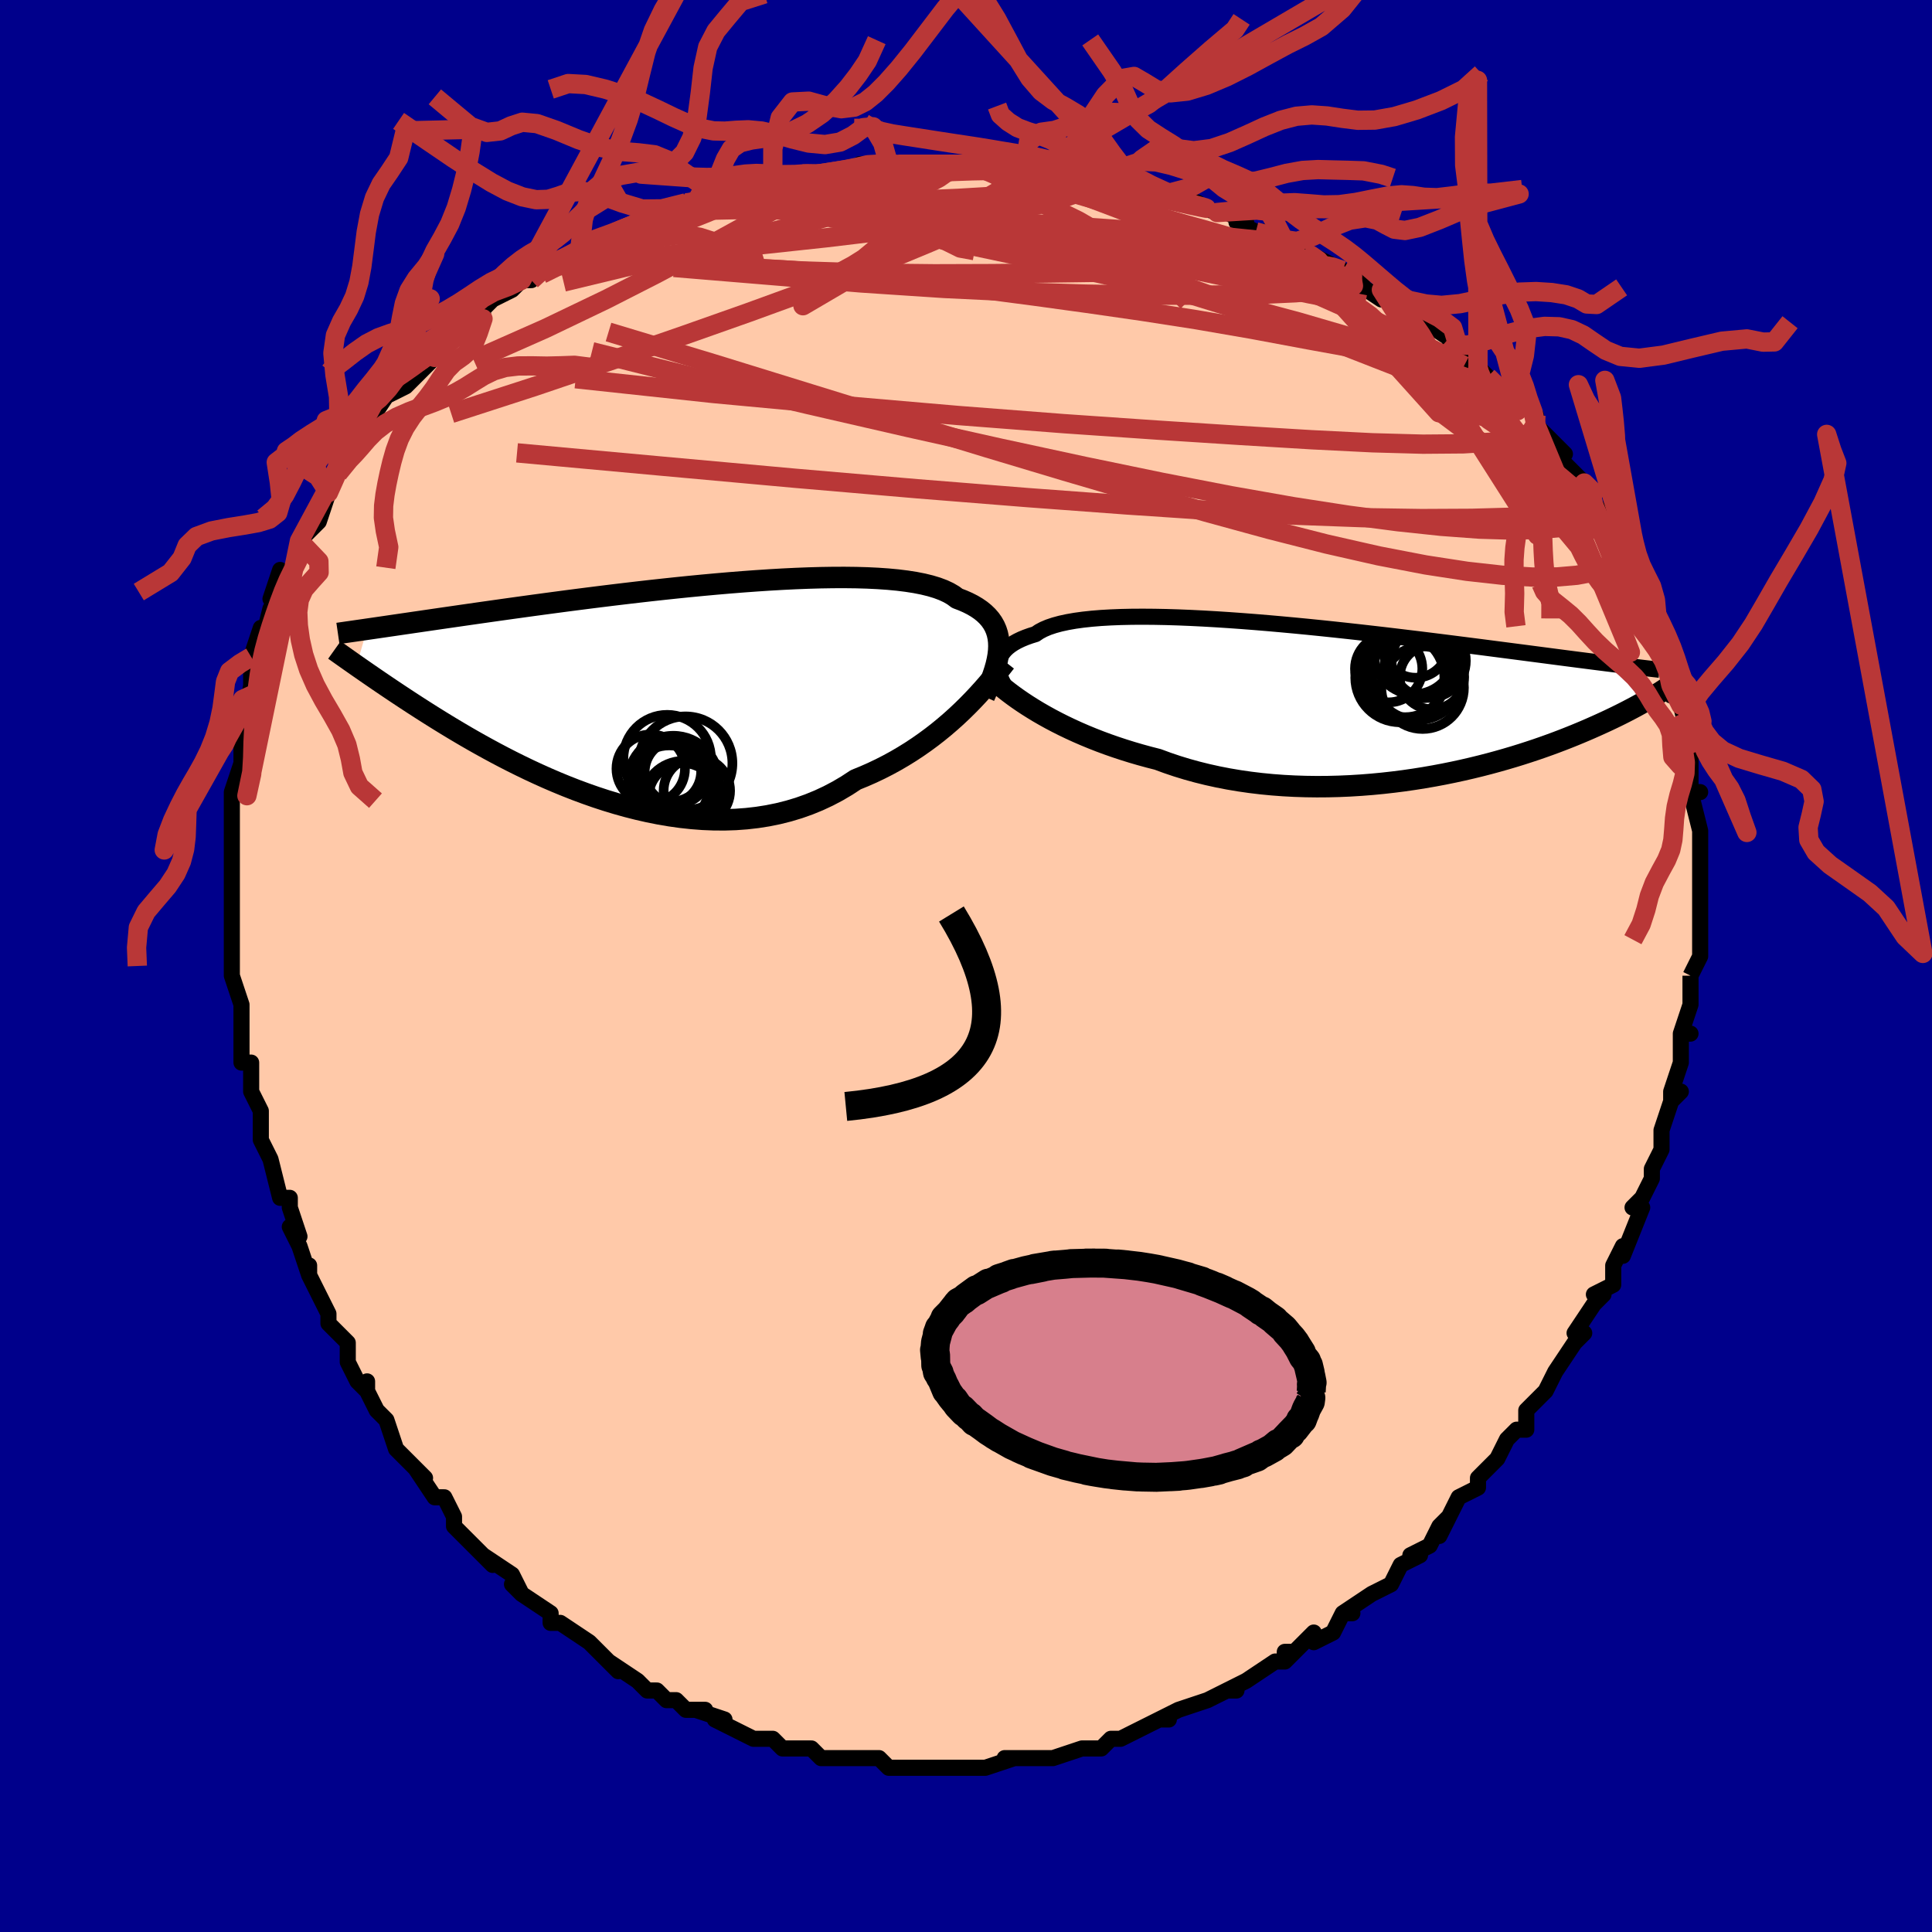 <svg viewBox="-100 -100 200 200" xmlns="http://www.w3.org/2000/svg" width="400" height="400" id="face-svg"><defs><clipPath id="leftEyeClipPath"><polyline points="36.167,-4.653,36.152,-5.097,36.101,-5.526,36.013,-5.939,35.886,-6.335,35.72,-6.716,35.515,-7.079,35.27,-7.427,34.984,-7.757,34.658,-8.071,34.292,-8.369,33.885,-8.649,33.438,-8.914,32.951,-9.161,32.424,-9.393,31.859,-9.608,31.445,-9.915,30.961,-10.197,30.406,-10.456,29.782,-10.69,29.089,-10.9,28.331,-11.086,27.508,-11.248,26.624,-11.387,25.681,-11.504,24.682,-11.598,23.632,-11.671,22.532,-11.724,21.387,-11.757,20.202,-11.771,18.978,-11.767,17.721,-11.747,16.435,-11.71,15.123,-11.659,13.79,-11.594,12.439,-11.516,11.075,-11.426,9.701,-11.326,8.321,-11.216,6.939,-11.097,5.559,-10.971,4.183,-10.838,2.815,-10.699,1.459,-10.555,0.116,-10.408,-1.209,-10.257,-2.514,-10.104,-3.798,-9.95,-5.057,-9.795,-6.29,-9.64,-7.496,-9.486,-8.671,-9.333,-9.816,-9.181,-10.928,-9.032,-12.008,-8.886,-13.054,-8.742,-14.066,-8.602,-15.044,-8.465,-15.988,-8.332,-16.899,-8.203,-17.776,-8.078,-18.62,-7.957,-19.433,-7.84,-20.215,-7.727,-20.969,-7.618,-21.696,-7.513,-22.395,-7.411,-23.068,-7.313,-23.714,-7.218,-24.334,-7.128,-24.929,-7.041,-25.498,-6.958,-26.044,-6.878,-26.565,-6.802,-27.064,-6.729,-27.54,-6.659,-27.995,-6.593,-28.429,-6.53,-28.843,-6.47,-29.237,-6.413,-30.331,-2.649,-30.041,-2.447,-29.738,-2.237,-29.423,-2.018,-29.094,-1.79,-28.75,-1.554,-28.393,-1.308,-28.021,-1.053,-27.633,-0.79,-27.23,-0.517,-26.81,-0.234,-26.374,0.058,-25.922,0.359,-25.452,0.67,-24.964,0.99,-24.459,1.32,-23.935,1.658,-23.392,2.007,-22.828,2.365,-22.242,2.733,-21.635,3.11,-21.004,3.497,-20.35,3.893,-19.672,4.297,-18.97,4.709,-18.242,5.128,-17.49,5.552,-16.713,5.981,-15.911,6.414,-15.084,6.85,-14.233,7.286,-13.357,7.721,-12.458,8.155,-11.535,8.584,-10.59,9.008,-9.623,9.424,-8.636,9.83,-7.628,10.225,-6.602,10.605,-5.559,10.971,-4.499,11.318,-3.424,11.644,-2.335,11.949,-1.235,12.228,-0.125,12.481,0.994,12.705,2.12,12.897,3.251,13.056,4.385,13.179,5.521,13.266,6.655,13.312,7.787,13.318,8.914,13.281,10.034,13.199,11.146,13.072,12.247,12.898,13.335,12.677,14.408,12.407,15.464,12.089,16.502,11.721,17.519,11.305,18.514,10.84,19.486,10.328,20.432,9.77,21.352,9.167,22.211,8.817,23.056,8.445,23.886,8.05,24.7,7.634,25.498,7.198,26.277,6.742,27.039,6.269,27.782,5.778,28.504,5.273,29.207,4.755,29.888,4.225,30.547,3.685,31.183,3.138,31.797,2.586,32.386,2.03"></polyline></clipPath><clipPath id="rightEyeClipPath"><polyline points="-36.679,-3.328,-36.691,-3.632,-36.668,-3.929,-36.608,-4.218,-36.51,-4.499,-36.374,-4.771,-36.199,-5.033,-35.984,-5.286,-35.73,-5.529,-35.436,-5.761,-35.102,-5.983,-34.729,-6.193,-34.315,-6.393,-33.862,-6.58,-33.37,-6.757,-32.839,-6.921,-32.46,-7.179,-32.012,-7.417,-31.494,-7.636,-30.908,-7.833,-30.254,-8.011,-29.535,-8.167,-28.753,-8.304,-27.909,-8.42,-27.006,-8.517,-26.048,-8.595,-25.037,-8.653,-23.977,-8.694,-22.871,-8.718,-21.723,-8.724,-20.536,-8.715,-19.315,-8.691,-18.062,-8.652,-16.783,-8.6,-15.48,-8.535,-14.157,-8.459,-12.819,-8.373,-11.47,-8.276,-10.111,-8.171,-8.749,-8.058,-7.385,-7.937,-6.023,-7.811,-4.667,-7.68,-3.319,-7.544,-1.983,-7.404,-0.661,-7.262,0.644,-7.118,1.93,-6.972,3.194,-6.826,4.435,-6.679,5.65,-6.533,6.838,-6.389,7.998,-6.246,9.129,-6.105,10.228,-5.966,11.297,-5.83,12.333,-5.698,13.337,-5.569,14.309,-5.443,15.249,-5.321,16.157,-5.203,17.033,-5.089,17.879,-4.979,18.696,-4.872,19.485,-4.769,20.246,-4.669,20.982,-4.573,21.692,-4.48,22.376,-4.391,23.034,-4.306,23.668,-4.224,24.277,-4.146,24.863,-4.071,25.425,-3.999,25.965,-3.931,26.482,-3.865,26.978,-3.803,27.453,-3.744,27.908,-3.688,28.343,-3.634,30.884,-0.327,30.626,-0.175,30.357,-0.019,30.075,0.142,29.78,0.307,29.471,0.477,29.149,0.652,28.812,0.831,28.46,1.015,28.092,1.204,27.709,1.397,27.31,1.594,26.894,1.795,26.461,2.001,26.011,2.21,25.543,2.424,25.057,2.642,24.552,2.865,24.026,3.092,23.478,3.323,22.909,3.558,22.316,3.796,21.7,4.037,21.059,4.281,20.393,4.527,19.702,4.774,18.985,5.022,18.243,5.269,17.474,5.517,16.68,5.763,15.859,6.006,15.013,6.246,14.142,6.483,13.246,6.714,12.325,6.939,11.381,7.157,10.414,7.367,9.425,7.568,8.415,7.758,7.385,7.937,6.336,8.104,5.269,8.258,4.186,8.396,3.089,8.519,1.978,8.626,0.855,8.714,-0.278,8.784,-1.419,8.834,-2.566,8.863,-3.718,8.871,-4.872,8.856,-6.027,8.818,-7.181,8.757,-8.331,8.671,-9.476,8.56,-10.613,8.423,-11.74,8.261,-12.857,8.073,-13.959,7.859,-15.046,7.619,-16.115,7.354,-17.165,7.064,-18.194,6.749,-19.2,6.41,-20.182,6.048,-21.084,5.817,-21.973,5.574,-22.848,5.319,-23.708,5.051,-24.553,4.772,-25.38,4.483,-26.19,4.183,-26.98,3.873,-27.752,3.555,-28.503,3.229,-29.232,2.896,-29.94,2.557,-30.624,2.213,-31.285,1.865,-31.92,1.514"></polyline></clipPath><filter id="fuzzy"><feTurbulence id="turbulence" baseFrequency="0.05" numOctaves="3" type="noise" result="noise"></feTurbulence><feDisplacementMap in="SourceGraphic" in2="noise" scale="2"></feDisplacementMap></filter><linearGradient id="rainbowGradient" x1="0%" y1="0%" x2="100%" y2="0%"><stop offset="0%" style="stop-color: rgb(233, 236, 239);  stop-opacity: 1"></stop><stop offset="50%" style="stop-color: rgb(220, 208, 186);  stop-opacity: 1"></stop><stop offset="100%" style="stop-color: rgb(44, 34, 43);  stop-opacity: 1"></stop></linearGradient></defs><title>That&#39;s an ugly face</title><desc>CREATED BY XUAN TANG, MORE INFO AT TXSTC55.GITHUB.IO</desc><rect x="-100" y="-100" width="100%" height="100%" opacity="1" fill="rgb(0, 0, 139)"></rect><polyline id="faceContour" points="75,1,75,1,75,2,75,4,75,4,74,7,75,7,74,7,74,10,73,13,73,14,74,13,73,14,72,17,72,18,72,18,72,19,71,21,71,22,70,24,69,25,70,25,70,25,68,30,68,29,67,31,67,33,65,34,66,34,65,35,63,38,64,38,63,39,63,39,63,39,61,42,61,42,60,44,59,45,59,45,58,46,58,48,57,48,56,49,55,51,54,52,53,53,53,54,51,55,50,57,49,59,50,57,49,58,48,60,46,61,47,61,45,62,45,62,44,64,42,65,42,65,39,67,40,67,39,67,38,69,36,70,36,69,33,72,34,71,33,71,33,72,32,72,29,74,27,75,28,75,27,75,25,76,25,76,22,77,22,77,20,78,21,78,20,78,18,79,18,79,16,80,16,80,15,80,14,81,12,81,9,82,8,82,7,82,7,82,6,82,6,82,4,82,5,82,2,83,0,83,-1,83,-1,83,-3,83,-3,83,-4,83,-7,83,-6,83,-8,83,-9,82,-12,82,-9,82,-13,82,-14,82,-14,82,-14,82,-15,82,-16,81,-17,81,-19,81,-20,80,-21,80,-22,80,-24,79,-26,78,-25,78,-28,77,-27,77,-29,77,-30,76,-31,76,-32,75,-33,75,-34,74,-34,74,-37,72,-36,73,-37,72,-38,71,-39,70,-42,68,-42,68,-42,68,-43,68,-43,67,-46,65,-47,64,-46,65,-47,63,-50,61,-50,61,-49,62,-51,60,-52,59,-53,58,-53,57,-54,55,-55,55,-57,52,-56,53,-57,52,-57,52,-58,51,-59,50,-60,47,-61,46,-62,44,-62,43,-62,44,-63,43,-64,41,-64,39,-65,38,-66,37,-66,36,-66,36,-68,32,-68,31,-68,32,-69,29,-70,27,-69,28,-70,25,-70,24,-71,24,-72,20,-72,20,-73,18,-73,17,-73,15,-73,15,-74,13,-74,13,-74,12,-74,10,-75,10,-75,9,-75,5,-75,4,-76,1,-76,0,-76,-1,-76,0,-76,-1,-76,-5,-76,-6,-76,-6,-76,-7,-76,-10,-76,-12,-76,-11,-76,-13,-76,-13,-76,-17,-76,-18,-76,-18,-76,-18,-75,-21,-75,-22,-75,-24,-75,-24,-74,-29,-74,-28,-74,-29,-74,-31,-74,-32,-73,-35,-73,-33,-72,-37,-71,-38,-72,-38,-71,-41,-70,-40,-69,-43,-69,-43,-69,-44,-69,-44,-68,-45,-67,-46,-66,-49,-66,-50,-66,-50,-65,-51,-63,-54,-65,-52,-62,-55,-63,-54,-61,-57,-62,-56,-60,-59,-58,-60,-58,-60,-57,-61,-55,-63,-56,-63,-55,-63,-53,-66,-54,-65,-51,-67,-50,-67,-50,-68,-49,-69,-47,-70,-46,-71,-45,-71,-44,-72,-43,-73,-44,-72,-42,-73,-40,-74,-39,-75,-40,-74,-39,-75,-36,-76,-34,-77,-34,-77,-32,-78,-29,-79,-29,-79,-28,-79,-29,-79,-24,-80,-24,-81,-24,-80,-24,-80,-22,-81,-20,-81,-20,-81,-17,-82,-17,-82,-15,-82,-12,-82,-10,-83,-11,-83,-9,-83,-8,-83,-8,-83,-7,-83,-4,-83,-2,-83,-1,-83,1,-83,3,-83,3,-83,4,-83,6,-82,5,-82,8,-82,10,-82,9,-82,11,-82,14,-81,16,-81,15,-81,16,-81,18,-80,18,-80,21,-80,24,-79,23,-79,26,-78,27,-78,29,-77,28,-77,30,-76,31,-76,33,-75,35,-74,35,-74,35,-74,39,-72,39,-72,41,-71,41,-71,40,-71,43,-69,43,-70,45,-68,45,-68,48,-67,47,-67,50,-65,51,-64,50,-64,53,-62,53,-62,54,-61,55,-60,56,-59,56,-59,57,-59,59,-57,59,-56,60,-55,62,-53,61,-53,61,-53,64,-50,64,-50,65,-49,64,-50,65,-48,67,-45,67,-45,67,-45,67,-44,68,-42,69,-41,69,-39,69,-39,70,-39,71,-35,72,-34,72,-34,73,-32,73,-31,73,-28,73,-29,74,-27,74,-27,74,-27,75,-23,74,-25,75,-22,75,-20,75,-21,75,-18,76,-18,75,-18,76,-14,76,-13,76,-14,76,-11,76,-12,76,-9,76,-9,76,-6,76,-5,76,-3,76,-3,76,-1,75,1,75,1" fill="#ffc9a9" stroke="black" stroke-width="1.667" stroke-linejoin="round" filter="url(#fuzzy)"></polyline><g transform="translate(40.038 -27.434)"><polyline id="rightCountour" points="-36.679,-3.328,-36.691,-3.632,-36.668,-3.929,-36.608,-4.218,-36.51,-4.499,-36.374,-4.771,-36.199,-5.033,-35.984,-5.286,-35.73,-5.529,-35.436,-5.761,-35.102,-5.983,-34.729,-6.193,-34.315,-6.393,-33.862,-6.58,-33.37,-6.757,-32.839,-6.921,-32.46,-7.179,-32.012,-7.417,-31.494,-7.636,-30.908,-7.833,-30.254,-8.011,-29.535,-8.167,-28.753,-8.304,-27.909,-8.42,-27.006,-8.517,-26.048,-8.595,-25.037,-8.653,-23.977,-8.694,-22.871,-8.718,-21.723,-8.724,-20.536,-8.715,-19.315,-8.691,-18.062,-8.652,-16.783,-8.6,-15.48,-8.535,-14.157,-8.459,-12.819,-8.373,-11.47,-8.276,-10.111,-8.171,-8.749,-8.058,-7.385,-7.937,-6.023,-7.811,-4.667,-7.68,-3.319,-7.544,-1.983,-7.404,-0.661,-7.262,0.644,-7.118,1.93,-6.972,3.194,-6.826,4.435,-6.679,5.65,-6.533,6.838,-6.389,7.998,-6.246,9.129,-6.105,10.228,-5.966,11.297,-5.83,12.333,-5.698,13.337,-5.569,14.309,-5.443,15.249,-5.321,16.157,-5.203,17.033,-5.089,17.879,-4.979,18.696,-4.872,19.485,-4.769,20.246,-4.669,20.982,-4.573,21.692,-4.48,22.376,-4.391,23.034,-4.306,23.668,-4.224,24.277,-4.146,24.863,-4.071,25.425,-3.999,25.965,-3.931,26.482,-3.865,26.978,-3.803,27.453,-3.744,27.908,-3.688,28.343,-3.634,30.884,-0.327,30.626,-0.175,30.357,-0.019,30.075,0.142,29.78,0.307,29.471,0.477,29.149,0.652,28.812,0.831,28.46,1.015,28.092,1.204,27.709,1.397,27.31,1.594,26.894,1.795,26.461,2.001,26.011,2.21,25.543,2.424,25.057,2.642,24.552,2.865,24.026,3.092,23.478,3.323,22.909,3.558,22.316,3.796,21.7,4.037,21.059,4.281,20.393,4.527,19.702,4.774,18.985,5.022,18.243,5.269,17.474,5.517,16.68,5.763,15.859,6.006,15.013,6.246,14.142,6.483,13.246,6.714,12.325,6.939,11.381,7.157,10.414,7.367,9.425,7.568,8.415,7.758,7.385,7.937,6.336,8.104,5.269,8.258,4.186,8.396,3.089,8.519,1.978,8.626,0.855,8.714,-0.278,8.784,-1.419,8.834,-2.566,8.863,-3.718,8.871,-4.872,8.856,-6.027,8.818,-7.181,8.757,-8.331,8.671,-9.476,8.56,-10.613,8.423,-11.74,8.261,-12.857,8.073,-13.959,7.859,-15.046,7.619,-16.115,7.354,-17.165,7.064,-18.194,6.749,-19.2,6.41,-20.182,6.048,-21.084,5.817,-21.973,5.574,-22.848,5.319,-23.708,5.051,-24.553,4.772,-25.38,4.483,-26.19,4.183,-26.98,3.873,-27.752,3.555,-28.503,3.229,-29.232,2.896,-29.94,2.557,-30.624,2.213,-31.285,1.865,-31.92,1.514" fill="white" stroke="white" stroke-width="0" stroke-linejoin="round" filter="url(#fuzzy)"></polyline></g><g transform="translate(-32.764 -28.45)"><polyline id="leftCountour" points="36.167,-4.653,36.152,-5.097,36.101,-5.526,36.013,-5.939,35.886,-6.335,35.72,-6.716,35.515,-7.079,35.27,-7.427,34.984,-7.757,34.658,-8.071,34.292,-8.369,33.885,-8.649,33.438,-8.914,32.951,-9.161,32.424,-9.393,31.859,-9.608,31.445,-9.915,30.961,-10.197,30.406,-10.456,29.782,-10.69,29.089,-10.9,28.331,-11.086,27.508,-11.248,26.624,-11.387,25.681,-11.504,24.682,-11.598,23.632,-11.671,22.532,-11.724,21.387,-11.757,20.202,-11.771,18.978,-11.767,17.721,-11.747,16.435,-11.71,15.123,-11.659,13.79,-11.594,12.439,-11.516,11.075,-11.426,9.701,-11.326,8.321,-11.216,6.939,-11.097,5.559,-10.971,4.183,-10.838,2.815,-10.699,1.459,-10.555,0.116,-10.408,-1.209,-10.257,-2.514,-10.104,-3.798,-9.95,-5.057,-9.795,-6.29,-9.64,-7.496,-9.486,-8.671,-9.333,-9.816,-9.181,-10.928,-9.032,-12.008,-8.886,-13.054,-8.742,-14.066,-8.602,-15.044,-8.465,-15.988,-8.332,-16.899,-8.203,-17.776,-8.078,-18.62,-7.957,-19.433,-7.84,-20.215,-7.727,-20.969,-7.618,-21.696,-7.513,-22.395,-7.411,-23.068,-7.313,-23.714,-7.218,-24.334,-7.128,-24.929,-7.041,-25.498,-6.958,-26.044,-6.878,-26.565,-6.802,-27.064,-6.729,-27.54,-6.659,-27.995,-6.593,-28.429,-6.53,-28.843,-6.47,-29.237,-6.413,-30.331,-2.649,-30.041,-2.447,-29.738,-2.237,-29.423,-2.018,-29.094,-1.79,-28.75,-1.554,-28.393,-1.308,-28.021,-1.053,-27.633,-0.79,-27.23,-0.517,-26.81,-0.234,-26.374,0.058,-25.922,0.359,-25.452,0.67,-24.964,0.99,-24.459,1.32,-23.935,1.658,-23.392,2.007,-22.828,2.365,-22.242,2.733,-21.635,3.11,-21.004,3.497,-20.35,3.893,-19.672,4.297,-18.97,4.709,-18.242,5.128,-17.49,5.552,-16.713,5.981,-15.911,6.414,-15.084,6.85,-14.233,7.286,-13.357,7.721,-12.458,8.155,-11.535,8.584,-10.59,9.008,-9.623,9.424,-8.636,9.83,-7.628,10.225,-6.602,10.605,-5.559,10.971,-4.499,11.318,-3.424,11.644,-2.335,11.949,-1.235,12.228,-0.125,12.481,0.994,12.705,2.12,12.897,3.251,13.056,4.385,13.179,5.521,13.266,6.655,13.312,7.787,13.318,8.914,13.281,10.034,13.199,11.146,13.072,12.247,12.898,13.335,12.677,14.408,12.407,15.464,12.089,16.502,11.721,17.519,11.305,18.514,10.84,19.486,10.328,20.432,9.77,21.352,9.167,22.211,8.817,23.056,8.445,23.886,8.05,24.7,7.634,25.498,7.198,26.277,6.742,27.039,6.269,27.782,5.778,28.504,5.273,29.207,4.755,29.888,4.225,30.547,3.685,31.183,3.138,31.797,2.586,32.386,2.03" fill="white" stroke="white" stroke-width="0" stroke-linejoin="round" filter="url(#fuzzy)"></polyline></g><g transform="translate(40.038 -27.434)"><polyline id="rightUpper" points="-34.934,-0.077,-35.211,-0.405,-35.472,-0.735,-35.714,-1.066,-35.934,-1.397,-36.13,-1.727,-36.3,-2.055,-36.441,-2.38,-36.553,-2.701,-36.633,-3.017,-36.679,-3.328,-36.691,-3.632,-36.668,-3.929,-36.608,-4.218,-36.51,-4.499,-36.374,-4.771,-36.199,-5.033,-35.984,-5.286,-35.73,-5.529,-35.436,-5.761,-35.102,-5.983,-34.729,-6.193,-34.315,-6.393,-33.862,-6.58,-33.37,-6.757,-32.839,-6.921,-32.46,-7.179,-32.012,-7.417,-31.494,-7.636,-30.908,-7.833,-30.254,-8.011,-29.535,-8.167,-28.753,-8.304,-27.909,-8.42,-27.006,-8.517,-26.048,-8.595,-25.037,-8.653,-23.977,-8.694,-22.871,-8.718,-21.723,-8.724,-20.536,-8.715,-19.315,-8.691,-18.062,-8.652,-16.783,-8.6,-15.48,-8.535,-14.157,-8.459,-12.819,-8.373,-11.47,-8.276,-10.111,-8.171,-8.749,-8.058,-7.385,-7.937,-6.023,-7.811,-4.667,-7.68,-3.319,-7.544,-1.983,-7.404,-0.661,-7.262,0.644,-7.118,1.93,-6.972,3.194,-6.826,4.435,-6.679,5.65,-6.533,6.838,-6.389,7.998,-6.246,9.129,-6.105,10.228,-5.966,11.297,-5.83,12.333,-5.698,13.337,-5.569,14.309,-5.443,15.249,-5.321,16.157,-5.203,17.033,-5.089,17.879,-4.979,18.696,-4.872,19.485,-4.769,20.246,-4.669,20.982,-4.573,21.692,-4.48,22.376,-4.391,23.034,-4.306,23.668,-4.224,24.277,-4.146,24.863,-4.071,25.425,-3.999,25.965,-3.931,26.482,-3.865,26.978,-3.803,27.453,-3.744,27.908,-3.688,28.343,-3.634,28.76,-3.583,29.158,-3.535,29.539,-3.489,29.902,-3.446,30.249,-3.405,30.58,-3.366,30.896,-3.329,31.197,-3.294,31.484,-3.261,31.758,-3.23" fill="none" stroke="black" stroke-width="1.667" stroke-linejoin="round" filter="url(#fuzzy)"></polyline><polyline id="rightLower" points="-36.746,-1.83,-36.399,-1.534,-36.021,-1.224,-35.611,-0.903,-35.171,-0.573,-34.7,-0.234,-34.2,0.11,-33.671,0.458,-33.114,0.809,-32.531,1.162,-31.92,1.514,-31.285,1.865,-30.624,2.213,-29.94,2.557,-29.232,2.896,-28.503,3.229,-27.752,3.555,-26.98,3.873,-26.19,4.183,-25.38,4.483,-24.553,4.772,-23.708,5.051,-22.848,5.319,-21.973,5.574,-21.084,5.817,-20.182,6.048,-19.2,6.41,-18.194,6.749,-17.165,7.064,-16.115,7.354,-15.046,7.619,-13.959,7.859,-12.857,8.073,-11.74,8.261,-10.613,8.423,-9.476,8.56,-8.331,8.671,-7.181,8.757,-6.027,8.818,-4.872,8.856,-3.718,8.871,-2.566,8.863,-1.419,8.834,-0.278,8.784,0.855,8.714,1.978,8.626,3.089,8.519,4.186,8.396,5.269,8.258,6.336,8.104,7.385,7.937,8.415,7.758,9.425,7.568,10.414,7.367,11.381,7.157,12.325,6.939,13.246,6.714,14.142,6.483,15.013,6.246,15.859,6.006,16.68,5.763,17.474,5.517,18.243,5.269,18.985,5.022,19.702,4.774,20.393,4.527,21.059,4.281,21.7,4.037,22.316,3.796,22.909,3.558,23.478,3.323,24.026,3.092,24.552,2.865,25.057,2.642,25.543,2.424,26.011,2.21,26.461,2.001,26.894,1.795,27.31,1.594,27.709,1.397,28.092,1.204,28.46,1.015,28.812,0.831,29.149,0.652,29.471,0.477,29.78,0.307,30.075,0.142,30.357,-0.019,30.626,-0.175,30.884,-0.327,31.129,-0.475,31.364,-0.617,31.587,-0.756,31.8,-0.89,32.003,-1.02,32.196,-1.145,32.379,-1.267,32.554,-1.384,32.72,-1.498,32.878,-1.608" fill="none" stroke="black" stroke-width="2.222" stroke-linejoin="round" filter="url(#fuzzy)"></polyline><!--[--><circle r="3.334" cx="8.199" cy="-2.475" stroke="black" fill="none" stroke-width="1" filter="url(#fuzzy)" clip-path="url(#rightEyeClipPath)"></circle><circle r="4.298" cx="5.425" cy="-2.619" stroke="black" fill="none" stroke-width="1" filter="url(#fuzzy)" clip-path="url(#rightEyeClipPath)"></circle><circle r="4.611" cx="4.87" cy="-2.414" stroke="black" fill="none" stroke-width="1" filter="url(#fuzzy)" clip-path="url(#rightEyeClipPath)"></circle><circle r="4.277" cx="7.229" cy="-1.38" stroke="black" fill="none" stroke-width="1" filter="url(#fuzzy)" clip-path="url(#rightEyeClipPath)"></circle><circle r="4.177" cx="6.362" cy="-4.883" stroke="black" fill="none" stroke-width="1" filter="url(#fuzzy)" clip-path="url(#rightEyeClipPath)"></circle><circle r="3.843" cx="7.862" cy="-4.162" stroke="black" fill="none" stroke-width="1" filter="url(#fuzzy)" clip-path="url(#rightEyeClipPath)"></circle><circle r="4.7" cx="6.698" cy="-2.723" stroke="black" fill="none" stroke-width="1" filter="url(#fuzzy)" clip-path="url(#rightEyeClipPath)"></circle><circle r="3.672" cx="6.984" cy="-3.94" stroke="black" fill="none" stroke-width="1" filter="url(#fuzzy)" clip-path="url(#rightEyeClipPath)"></circle><circle r="3.371" cx="6.498" cy="-5.778" stroke="black" fill="none" stroke-width="1" filter="url(#fuzzy)" clip-path="url(#rightEyeClipPath)"></circle><circle r="3.485" cx="3.715" cy="-3.343" stroke="black" fill="none" stroke-width="1" filter="url(#fuzzy)" clip-path="url(#rightEyeClipPath)"></circle><!--]--></g><g transform="translate(-32.764 -28.45)"><polyline id="leftUpper" points="34.653,0.555,34.91,-0.02,35.149,-0.585,35.37,-1.138,35.568,-1.681,35.741,-2.21,35.888,-2.727,36.005,-3.23,36.092,-3.719,36.147,-4.193,36.167,-4.653,36.152,-5.097,36.101,-5.526,36.013,-5.939,35.886,-6.335,35.72,-6.716,35.515,-7.079,35.27,-7.427,34.984,-7.757,34.658,-8.071,34.292,-8.369,33.885,-8.649,33.438,-8.914,32.951,-9.161,32.424,-9.393,31.859,-9.608,31.445,-9.915,30.961,-10.197,30.406,-10.456,29.782,-10.69,29.089,-10.9,28.331,-11.086,27.508,-11.248,26.624,-11.387,25.681,-11.504,24.682,-11.598,23.632,-11.671,22.532,-11.724,21.387,-11.757,20.202,-11.771,18.978,-11.767,17.721,-11.747,16.435,-11.71,15.123,-11.659,13.79,-11.594,12.439,-11.516,11.075,-11.426,9.701,-11.326,8.321,-11.216,6.939,-11.097,5.559,-10.971,4.183,-10.838,2.815,-10.699,1.459,-10.555,0.116,-10.408,-1.209,-10.257,-2.514,-10.104,-3.798,-9.95,-5.057,-9.795,-6.29,-9.64,-7.496,-9.486,-8.671,-9.333,-9.816,-9.181,-10.928,-9.032,-12.008,-8.886,-13.054,-8.742,-14.066,-8.602,-15.044,-8.465,-15.988,-8.332,-16.899,-8.203,-17.776,-8.078,-18.62,-7.957,-19.433,-7.84,-20.215,-7.727,-20.969,-7.618,-21.696,-7.513,-22.395,-7.411,-23.068,-7.313,-23.714,-7.218,-24.334,-7.128,-24.929,-7.041,-25.498,-6.958,-26.044,-6.878,-26.565,-6.802,-27.064,-6.729,-27.54,-6.659,-27.995,-6.593,-28.429,-6.53,-28.843,-6.47,-29.237,-6.413,-29.612,-6.358,-29.97,-6.307,-30.31,-6.258,-30.633,-6.211,-30.94,-6.167,-31.232,-6.125,-31.509,-6.085,-31.771,-6.047,-32.02,-6.011,-32.256,-5.977" fill="none" stroke="black" stroke-width="2.222" stroke-linejoin="round" filter="url(#fuzzy)"></polyline><polyline id="leftLower" points="36.851,-3.026,36.528,-2.613,36.177,-2.169,35.798,-1.698,35.39,-1.204,34.956,-0.692,34.494,-0.165,34.006,0.374,33.491,0.922,32.951,1.475,32.386,2.03,31.797,2.586,31.183,3.138,30.547,3.685,29.888,4.225,29.207,4.755,28.504,5.273,27.782,5.778,27.039,6.269,26.277,6.742,25.498,7.198,24.7,7.634,23.886,8.05,23.056,8.445,22.211,8.817,21.352,9.167,20.432,9.77,19.486,10.328,18.514,10.84,17.519,11.305,16.502,11.721,15.464,12.089,14.408,12.407,13.335,12.677,12.247,12.898,11.146,13.072,10.034,13.199,8.914,13.281,7.787,13.318,6.655,13.312,5.521,13.266,4.385,13.179,3.251,13.056,2.12,12.897,0.994,12.705,-0.125,12.481,-1.235,12.228,-2.335,11.949,-3.424,11.644,-4.499,11.318,-5.559,10.971,-6.602,10.605,-7.628,10.225,-8.636,9.83,-9.623,9.424,-10.59,9.008,-11.535,8.584,-12.458,8.155,-13.357,7.721,-14.233,7.286,-15.084,6.85,-15.911,6.414,-16.713,5.981,-17.49,5.552,-18.242,5.128,-18.97,4.709,-19.672,4.297,-20.35,3.893,-21.004,3.497,-21.635,3.11,-22.242,2.733,-22.828,2.365,-23.392,2.007,-23.935,1.658,-24.459,1.32,-24.964,0.99,-25.452,0.67,-25.922,0.359,-26.374,0.058,-26.81,-0.234,-27.23,-0.517,-27.633,-0.79,-28.021,-1.053,-28.393,-1.308,-28.75,-1.554,-29.094,-1.79,-29.423,-2.018,-29.738,-2.237,-30.041,-2.447,-30.331,-2.649,-30.608,-2.844,-30.874,-3.03,-31.128,-3.209,-31.371,-3.38,-31.603,-3.544,-31.825,-3.702,-32.038,-3.852,-32.24,-3.996,-32.433,-4.134,-32.618,-4.266" fill="none" stroke="black" stroke-width="2.222" stroke-linejoin="round" filter="url(#fuzzy)"></polyline><!--[--><circle r="3.415" cx="1.935" cy="8.282" stroke="black" fill="none" stroke-width="1" filter="url(#fuzzy)" clip-path="url(#leftEyeClipPath)"></circle><circle r="4.534" cx="1.829" cy="6.985" stroke="black" fill="none" stroke-width="1" filter="url(#fuzzy)" clip-path="url(#leftEyeClipPath)"></circle><circle r="3.561" cx="3.462" cy="11.003" stroke="black" fill="none" stroke-width="1" filter="url(#fuzzy)" clip-path="url(#leftEyeClipPath)"></circle><circle r="3.316" cx="2.817" cy="8.377" stroke="black" fill="none" stroke-width="1" filter="url(#fuzzy)" clip-path="url(#leftEyeClipPath)"></circle><circle r="4.68" cx="2.473" cy="9.298" stroke="black" fill="none" stroke-width="1" filter="url(#fuzzy)" clip-path="url(#leftEyeClipPath)"></circle><circle r="4.851" cx="3.731" cy="7.464" stroke="black" fill="none" stroke-width="1" filter="url(#fuzzy)" clip-path="url(#leftEyeClipPath)"></circle><circle r="3.44" cx="4.902" cy="10.309" stroke="black" fill="none" stroke-width="1" filter="url(#fuzzy)" clip-path="url(#leftEyeClipPath)"></circle><circle r="4.153" cx="2.04" cy="9.766" stroke="black" fill="none" stroke-width="1" filter="url(#fuzzy)" clip-path="url(#leftEyeClipPath)"></circle><circle r="3.546" cx="0.126" cy="8.028" stroke="black" fill="none" stroke-width="1" filter="url(#fuzzy)" clip-path="url(#leftEyeClipPath)"></circle><circle r="4.208" cx="3.508" cy="11.427" stroke="black" fill="none" stroke-width="1" filter="url(#fuzzy)" clip-path="url(#leftEyeClipPath)"></circle><!--]--></g><g id="hairs"><!--[--><polyline points="-34,-77,-33.108,-77.278,-31.151,-77.739,-28.87,-78.074,-26.47,-78.238,-23.893,-78.293,-21.076,-78.292,-18.037,-78.247,-14.829,-78.147,-11.483,-77.989,-7.989,-77.788,-4.323,-77.562,-0.473,-77.325,3.537,-77.075,7.651,-76.807,11.786,-76.524,15.837,-76.244,19.704,-75.991,23.338,-75.76,26.799,-75.491,30.165,-75.148" fill="none" stroke="rgb(185, 55, 55)" stroke-width="2" stroke-linejoin="round" filter="url(#fuzzy)"></polyline><polyline points="64,-50,64.9,-48.082,65.152,-46.759,64.596,-46.058,63.372,-45.669,61.599,-45.394,59.312,-45.197,56.499,-45.125,53.141,-45.225,49.221,-45.514,44.72,-45.991,39.613,-46.664,33.861,-47.554,27.423,-48.689,20.254,-50.079,12.313,-51.72,3.574,-53.606,-5.961,-55.734,-16.247,-58.097,-27.199,-60.696,-38.732,-63.591" fill="none" stroke="rgb(185, 55, 55)" stroke-width="2" stroke-linejoin="round" filter="url(#fuzzy)"></polyline><polyline points="3,-83,4.277,-82.643,5.875,-81.987,7.838,-81.256,10.186,-80.441,12.853,-79.493,15.784,-78.385,18.934,-77.124,22.235,-75.742,25.601,-74.281,28.968,-72.78,32.319,-71.271,35.668,-69.772,39.026,-68.281,42.367,-66.771,45.628,-65.208,48.726,-63.612,51.561,-62.136" fill="none" stroke="rgb(185, 55, 55)" stroke-width="2" stroke-linejoin="round" filter="url(#fuzzy)"></polyline><polyline points="59,-57,58.955,-56.077,58.443,-55.235,57.056,-54.624,54.723,-54.249,51.48,-54.053,47.298,-54.019,42.086,-54.163,35.772,-54.478,28.336,-54.927,19.782,-55.478,10.089,-56.146,-0.796,-56.987,-12.902,-58.031,-26.178,-59.268,-40.41,-60.796" fill="none" stroke="rgb(185, 55, 55)" stroke-width="2" stroke-linejoin="round" filter="url(#fuzzy)"></polyline><polyline points="-39,-75,-36.534,-75.9,-34.618,-76.666,-32.885,-77.363,-31.199,-78.009,-29.634,-78.566,-28.279,-79.012,-27.143,-79.362,-26.191,-79.65,-25.422,-79.886,-24.906,-80.047,-24.75,-80.091,-25.027,-79.994,-25.707,-79.778,-26.662,-79.508,-27.775,-79.247" fill="none" stroke="rgb(185, 55, 55)" stroke-width="2" stroke-linejoin="round" filter="url(#fuzzy)"></polyline><polyline points="-4,-83,-2.223,-82.949,-0.393,-82.802,1.536,-82.556,3.485,-82.194,5.45,-81.708,7.473,-81.116,9.597,-80.46,11.838,-79.778,14.186,-79.097,16.612,-78.421,19.078,-77.75,21.534,-77.083,23.921,-76.425,26.178,-75.785,28.263,-75.169,30.171,-74.582,31.924,-74.031,33.554,-73.524,35.076,-73.069,36.494,-72.662,37.798,-72.289,38.853,-71.974" fill="none" stroke="rgb(185, 55, 55)" stroke-width="2" stroke-linejoin="round" filter="url(#fuzzy)"></polyline><polyline points="6,-82,6.107,-81.971,6.902,-81.871,7.448,-81.658,7.638,-81.295,7.484,-80.775,6.913,-80.116,5.822,-79.336,4.168,-78.434,1.978,-77.395,-0.698,-76.207,-3.846,-74.857,-7.511,-73.336,-11.785,-71.635,-16.774,-69.74,-22.556,-67.635,-29.158,-65.303,-36.55,-62.743,-44.647,-59.997,-53.294,-57.195" fill="none" stroke="rgb(185, 55, 55)" stroke-width="2" stroke-linejoin="round" filter="url(#fuzzy)"></polyline><polyline points="-24,-80,-23.791,-80.312,-22.981,-80.097,-21.442,-79.817,-19.269,-79.519,-16.612,-79.16,-13.578,-78.703,-10.227,-78.132,-6.604,-77.446,-2.767,-76.656,1.214,-75.767,5.272,-74.779,9.362,-73.689,13.478,-72.503,17.642,-71.237,21.893,-69.918,26.257,-68.576,30.72,-67.244,35.209,-65.954,39.62,-64.73,43.856,-63.558,47.881,-62.349,51.79,-60.901" fill="none" stroke="rgb(185, 55, 55)" stroke-width="2" stroke-linejoin="round" filter="url(#fuzzy)"></polyline><polyline points="8,-82,9.115,-81.99,9.881,-81.9,10.779,-81.713,11.552,-81.486,11.92,-81.267,11.799,-81.061,11.241,-80.853,10.318,-80.63,9.045,-80.39,7.374,-80.139,5.222,-79.892,2.51,-79.664,-0.828,-79.467,-4.89,-79.292,-9.811,-79.108,-15.646,-78.914,-22.123,-78.818" fill="none" stroke="rgb(185, 55, 55)" stroke-width="2" stroke-linejoin="round" filter="url(#fuzzy)"></polyline><polyline points="-44,-72,-43.23,-72.4,-41.948,-72.495,-39.941,-72.629,-37.439,-72.739,-34.565,-72.757,-31.295,-72.682,-27.576,-72.538,-23.412,-72.335,-18.865,-72.065,-14.022,-71.713,-8.962,-71.262,-3.743,-70.709,1.594,-70.064,7.031,-69.35,12.561,-68.59,18.175,-67.783,23.86,-66.901,29.602,-65.909,35.415,-64.824,41.308,-63.751,47.217,-62.812" fill="none" stroke="rgb(185, 55, 55)" stroke-width="2" stroke-linejoin="round" filter="url(#fuzzy)"></polyline><polyline points="-9,-83,-8.149,-82.977,-6.967,-82.916,-5.208,-82.824,-3.038,-82.71,-0.705,-82.583,1.598,-82.446,3.748,-82.301,5.674,-82.143,7.342,-81.97,8.754,-81.787,9.943,-81.611,10.956,-81.471,11.813,-81.388,12.463,-81.366,12.748,-81.399,12.404,-81.509,11.156,-81.742" fill="none" stroke="rgb(185, 55, 55)" stroke-width="2" stroke-linejoin="round" filter="url(#fuzzy)"></polyline><polyline points="-20,-81,-17.737,-81.518,-15.552,-81.479,-12.924,-81.169,-9.976,-80.696,-6.874,-80.061,-3.654,-79.236,-0.266,-78.216,3.366,-77.02,7.295,-75.681,11.544,-74.224,16.083,-72.662,20.833,-71.003,25.686,-69.266,30.544,-67.477,35.355,-65.655,40.118,-63.809,44.84,-61.965,49.486,-60.192,54.071,-58.557" fill="none" stroke="rgb(185, 55, 55)" stroke-width="2" stroke-linejoin="round" filter="url(#fuzzy)"></polyline><polyline points="10,-82,10.013,-81.931,11.042,-81.692,12.076,-81.4,12.672,-81.126,12.787,-80.862,12.533,-80.578,12.001,-80.26,11.203,-79.902,10.067,-79.502,8.478,-79.051,6.323,-78.542,3.518,-77.974,0.02,-77.355,-4.177,-76.702,-9.026,-76.038,-14.451,-75.388,-20.421,-74.746,-27.098,-74.031,-34.858,-73.114" fill="none" stroke="rgb(185, 55, 55)" stroke-width="2" stroke-linejoin="round" filter="url(#fuzzy)"></polyline><polyline points="-7,-83,-4.596,-83,-2.83,-82.998,-1.496,-82.986,-0.566,-82.946,-0.107,-82.86,-0.168,-82.709,-0.747,-82.488,-1.824,-82.211,-3.402,-81.906,-5.516,-81.598,-8.217,-81.296,-11.507,-81.007,-15.272,-80.763,-19.376,-80.55" fill="none" stroke="rgb(185, 55, 55)" stroke-width="2" stroke-linejoin="round" filter="url(#fuzzy)"></polyline><polyline points="-45,-71,-44.076,-71.843,-43.196,-72.406,-42.101,-72.914,-40.738,-73.501,-39.218,-74.154,-37.631,-74.83,-35.995,-75.514,-34.303,-76.208,-32.583,-76.911,-30.899,-77.6,-29.333,-78.242,-27.959,-78.8,-26.832,-79.248,-25.982,-79.578,-25.395,-79.805,-25.026,-79.959,-24.856,-80.055,-24.989,-80.051,-25.69,-79.841,-27.082,-79.381" fill="none" stroke="rgb(185, 55, 55)" stroke-width="2" stroke-linejoin="round" filter="url(#fuzzy)"></polyline><polyline points="-29,-79,-28.282,-79.08,-27.233,-79.378,-26.056,-79.734,-25.093,-80.003,-24.38,-80.163,-23.83,-80.25,-23.387,-80.289,-23.064,-80.276,-22.916,-80.191,-22.994,-80.009,-23.336,-79.718,-23.985,-79.309,-25.01,-78.776,-26.501,-78.109,-28.519,-77.296,-31.053,-76.335,-34.038,-75.222,-37.464,-73.93,-41.432,-72.442" fill="none" stroke="rgb(185, 55, 55)" stroke-width="2" stroke-linejoin="round" filter="url(#fuzzy)"></polyline><polyline points="5,-82,7.378,-81.987,8.979,-81.922,10.404,-81.767,11.904,-81.532,13.408,-81.261,14.793,-80.99,16.017,-80.733,17.112,-80.487,18.125,-80.251,19.07,-80.024,19.921,-79.811,20.622,-79.62,21.107,-79.458,21.306,-79.34,21.163,-79.279,20.637,-79.288,19.722,-79.371,18.44,-79.525,16.819,-79.75,14.857,-80.058,12.521,-80.496,9.784,-81.142,6.607,-82.044" fill="none" stroke="rgb(185, 55, 55)" stroke-width="2" stroke-linejoin="round" filter="url(#fuzzy)"></polyline><polyline points="-1,-83,0.841,-82.973,2.394,-82.867,3.804,-82.647,5.23,-82.331,6.747,-81.975,8.366,-81.631,10.06,-81.317,11.786,-81.027,13.502,-80.748,15.158,-80.473,16.702,-80.208,18.073,-79.967,19.221,-79.765,20.118,-79.613,20.754,-79.519,21.113,-79.489,21.143,-79.524,20.767,-79.627,19.928,-79.805,18.656,-80.089,17.008,-80.53" fill="none" stroke="rgb(185, 55, 55)" stroke-width="2" stroke-linejoin="round" filter="url(#fuzzy)"></polyline><polyline points="35,-74,35.165,-73.896,35.811,-73.503,36.488,-73.026,36.764,-72.652,36.468,-72.439,35.608,-72.373,34.265,-72.423,32.505,-72.573,30.344,-72.825,27.743,-73.19,24.627,-73.677,20.895,-74.285,16.427,-75.01,11.093,-75.87,4.807,-76.916,-2.407,-78.195,-10.484,-79.648" fill="none" stroke="rgb(185, 55, 55)" stroke-width="2" stroke-linejoin="round" filter="url(#fuzzy)"></polyline><polyline points="39,-72,40.021,-71.383,39.992,-71.044,39.565,-70.727,38.865,-70.408,37.793,-70.116,36.235,-69.874,34.108,-69.692,31.337,-69.564,27.847,-69.479,23.563,-69.436,18.425,-69.452,12.397,-69.554,5.479,-69.771,-2.283,-70.141,-10.803,-70.705,-20.042,-71.471,-30.23,-72.315" fill="none" stroke="rgb(185, 55, 55)" stroke-width="2" stroke-linejoin="round" filter="url(#fuzzy)"></polyline><polyline points="-1,-83,0.882,-82.939,2.554,-82.739,4.162,-82.37,5.876,-81.848,7.775,-81.229,9.876,-80.563,12.156,-79.874,14.576,-79.162,17.093,-78.42,19.658,-77.65,22.21,-76.865,24.684,-76.088,27.035,-75.339,29.246,-74.631,31.329,-73.964,33.291,-73.337,35.11,-72.752,36.723,-72.221,38.047,-71.764,39.031,-71.419,39.77,-71.231" fill="none" stroke="rgb(185, 55, 55)" stroke-width="2" stroke-linejoin="round" filter="url(#fuzzy)"></polyline><polyline points="65,-49,64.357,-49.014,63.703,-48.115,62.349,-47.254,60.011,-46.725,56.665,-46.463,52.367,-46.343,47.148,-46.317,40.999,-46.412,33.884,-46.674,25.771,-47.119,16.62,-47.729,6.375,-48.488,-5.039,-49.403,-17.679,-50.49,-31.517,-51.747,-46.478,-53.119" fill="none" stroke="rgb(185, 55, 55)" stroke-width="2" stroke-linejoin="round" filter="url(#fuzzy)"></polyline><polyline points="-44,-72,-43.42,-72.476,-42.719,-72.787,-41.687,-73.268,-40.566,-73.832,-39.509,-74.381,-38.515,-74.89,-37.544,-75.367,-36.601,-75.809,-35.748,-76.19,-35.064,-76.474,-34.623,-76.626,-34.492,-76.615,-34.72,-76.423,-35.321,-76.056,-36.264,-75.533,-37.519,-74.867,-39.135,-74.023,-41.244,-72.945,-43.91,-71.624" fill="none" stroke="rgb(185, 55, 55)" stroke-width="2" stroke-linejoin="round" filter="url(#fuzzy)"></polyline><polyline points="-8,-83,-7.556,-82.994,-6.402,-82.971,-5.015,-82.929,-3.743,-82.861,-2.762,-82.756,-2.155,-82.594,-1.961,-82.353,-2.182,-82.017,-2.796,-81.587,-3.769,-81.078,-5.073,-80.512,-6.7,-79.9,-8.668,-79.239,-11.009,-78.514,-13.76,-77.71,-16.958,-76.825,-20.652,-75.862,-24.907,-74.812,-29.789,-73.647,-35.344,-72.328,-41.659,-70.807" fill="none" stroke="rgb(185, 55, 55)" stroke-width="2" stroke-linejoin="round" filter="url(#fuzzy)"></polyline><polyline points="-24,-80,-23.643,-80.291,-22.419,-80.014,-20.214,-79.643,-17.13,-79.234,-13.353,-78.738,-9.027,-78.113,-4.244,-77.348,0.936,-76.45,6.439,-75.441,12.163,-74.349,17.991,-73.197,23.838,-72,29.673,-70.781,35.481,-69.593,41.313,-68.456" fill="none" stroke="rgb(185, 55, 55)" stroke-width="2" stroke-linejoin="round" filter="url(#fuzzy)"></polyline><polyline points="67,-45,67.143,-43.853,67.186,-42.712,66.825,-41.815,66.022,-41.185,64.821,-40.75,63.228,-40.449,61.195,-40.275,58.656,-40.263,55.553,-40.449,51.859,-40.86,47.574,-41.521,42.721,-42.456,37.321,-43.681,31.384,-45.193,24.902,-46.967,17.864,-48.977,10.264,-51.206,2.106,-53.653,-6.629,-56.322,-15.997,-59.216,-26.086,-62.333,-37.007,-65.627" fill="none" stroke="rgb(185, 55, 55)" stroke-width="2" stroke-linejoin="round" filter="url(#fuzzy)"></polyline><polyline points="-4,-83,-2.34,-82.999,-0.826,-82.997,0.57,-82.985,1.731,-82.943,2.598,-82.852,3.175,-82.719,3.479,-82.574,3.517,-82.454,3.28,-82.382,2.744,-82.352,1.879,-82.34,0.637,-82.316,-1.081,-82.256,-3.477,-82.154,-6.855,-82.028,-11.446,-81.944" fill="none" stroke="rgb(185, 55, 55)" stroke-width="2" stroke-linejoin="round" filter="url(#fuzzy)"></polyline><polyline points="54,-61,54.859,-60.151,55.507,-59.576,56.059,-59.137,56.554,-58.686,56.94,-58.206,57.138,-57.771,57.082,-57.482,56.726,-57.418,56.044,-57.626,55.028,-58.126,53.661,-58.93,51.908,-60.054,49.716,-61.511,47.043,-63.299,43.893,-65.404,40.318,-67.837,36.393,-70.673,32.116,-74.021" fill="none" stroke="rgb(185, 55, 55)" stroke-width="2" stroke-linejoin="round" filter="url(#fuzzy)"></polyline><polyline points="14,-81,15.171,-80.959,15.983,-80.787,17.043,-80.479,18.401,-80.097,19.951,-79.701,21.533,-79.321,22.96,-78.976,24.068,-78.691,24.738,-78.502,24.882,-78.441,24.409,-78.531,23.241,-78.779,21.409,-79.193,19.067,-79.838" fill="none" stroke="rgb(185, 55, 55)" stroke-width="2" stroke-linejoin="round" filter="url(#fuzzy)"></polyline><polyline points="-29,-79,-28.07,-78.998,-26.376,-79.061,-24.114,-79.044,-21.615,-78.822,-18.903,-78.4,-15.868,-77.835,-12.434,-77.172,-8.604,-76.424,-4.429,-75.593,0.035,-74.678,4.734,-73.684,9.616,-72.623,14.606,-71.513,19.62,-70.374,24.587,-69.208,29.486,-67.995,34.347,-66.694,39.237,-65.268,44.208,-63.739,49.214,-62.253" fill="none" stroke="rgb(185, 55, 55)" stroke-width="2" stroke-linejoin="round" filter="url(#fuzzy)"></polyline><polyline points="-24,-80,-22.173,-80.642,-20.578,-80.999,-19.07,-81.31,-17.545,-81.605,-15.987,-81.876,-14.45,-82.121,-13.034,-82.343,-11.842,-82.532,-10.935,-82.668,-10.326,-82.737,-9.993,-82.737,-9.901,-82.673,-10.028,-82.554,-10.383,-82.386,-11.01,-82.171,-11.976,-81.913,-13.33,-81.623,-15.075,-81.319,-17.185,-81.01,-19.732,-80.651,-23.181,-80.055" fill="none" stroke="rgb(185, 55, 55)" stroke-width="2" stroke-linejoin="round" filter="url(#fuzzy)"></polyline><polyline points="-17,-82,-16.452,-81.958,-15.4,-81.875,-14.614,-81.742,-14.498,-81.468,-15.134,-80.963,-16.465,-80.175,-18.416,-79.088,-20.93,-77.702,-23.985,-76.015,-27.625,-74.02,-31.982,-71.693,-37.237,-69.013,-43.528,-65.997,-50.961,-62.707" fill="none" stroke="rgb(185, 55, 55)" stroke-width="2" stroke-linejoin="round" filter="url(#fuzzy)"></polyline><polyline points="30,-76,31.167,-75.695,32.283,-75.15,33.018,-74.634,33.402,-74.169,33.507,-73.726,33.314,-73.311,32.75,-72.949,31.755,-72.659,30.313,-72.436,28.447,-72.265,26.184,-72.13,23.528,-72.022,20.446,-71.935,16.883,-71.863,12.774,-71.798,8.063,-71.733,2.714,-71.676,-3.276,-71.657,-9.859,-71.728,-16.929,-71.953,-24.427,-72.352,-32.578,-72.794" fill="none" stroke="rgb(185, 55, 55)" stroke-width="2" stroke-linejoin="round" filter="url(#fuzzy)"></polyline><polyline points="-2,-83,-0.745,-82.914,0.668,-82.724,1.913,-82.398,2.981,-81.934,3.96,-81.357,4.93,-80.713,5.938,-80.056,6.999,-79.427,8.115,-78.835,9.277,-78.272,10.468,-77.715,11.649,-77.133,12.767,-76.485,13.787,-75.755,14.727,-74.978,15.671,-74.251,16.727,-73.661,17.952,-73.166,19.277,-72.549,20.508,-71.554,21.503,-70.168,22.924,-68.773" fill="none" stroke="rgb(185, 55, 55)" stroke-width="2" stroke-linejoin="round" filter="url(#fuzzy)"></polyline><polyline points="-8,-83,-8.62,-85.186,-9.617,-86.875,-10.593,-86.791,-11.691,-85.985,-13.032,-85.295,-14.592,-85.034,-16.275,-85.192,-17.98,-85.612,-19.628,-86.088,-21.159,-86.436,-22.543,-86.564,-23.79,-86.514,-24.957,-86.423,-26.13,-86.451,-27.39,-86.7,-28.776,-87.188,-30.277,-87.86,-31.859,-88.626,-33.523,-89.402,-35.329,-90.127,-37.321,-90.768,-39.37,-91.251,-41.182,-91.35,-42.987,-90.75" fill="none" stroke="rgb(185, 55, 55)" stroke-width="2" stroke-linejoin="round" filter="url(#fuzzy)"></polyline><polyline points="-15,-82,-16.447,-82.024,-17.711,-81.94,-19.051,-81.924,-20.416,-81.999,-21.701,-82.044,-22.824,-81.982,-23.789,-81.847,-24.701,-81.719,-25.698,-81.647,-26.843,-81.63,-28.057,-81.662,-29.189,-81.765,-30.22,-81.975,-31.467,-82.216,-33.631,-81.974,-20,-81,-19.146,-80.801,-17.801,-80.884,-16.312,-80.888,-14.731,-80.816,-13.162,-80.654,-11.727,-80.363,-10.484,-79.908,-9.403,-79.275,-8.407,-78.483,-7.4,-77.609,-6.289,-76.78,-5.009,-76.114,-3.558,-75.597,-2.04,-75.04,-0.588,-74.322,0.892,-74.051" fill="none" stroke="rgb(185, 55, 55)" stroke-width="2" stroke-linejoin="round" filter="url(#fuzzy)"></polyline><polyline points="-20,-81,-19.997,-84.617,-19.231,-87.813,-17.963,-89.442,-16.281,-89.526,-14.505,-89.037,-12.905,-88.744,-11.567,-88.906,-10.429,-89.47,-9.362,-90.326,-8.239,-91.448,-6.967,-92.887,-5.504,-94.698,-3.869,-96.845,-2.129,-99.13,-0.372,-101.23,1.318,-102.852,2.882,-103.995,4.309,-105.063,5.618,-106.531,6.673,-108.055,6.572,-107.778" fill="none" stroke="rgb(185, 55, 55)" stroke-width="2" stroke-linejoin="round" filter="url(#fuzzy)"></polyline><polyline points="-54.985,-89.975,-52.998,-88.32,-51.285,-86.901,-49.608,-86.295,-48.211,-86.45,-47.09,-86.972,-45.934,-87.348,-44.406,-87.202,-42.403,-86.502,-40.102,-85.547,-37.798,-84.743,-35.703,-84.317,-33.866,-84.175,-32.24,-83.978,-30.763,-83.372,-29.319,-82.247,-27.52,-80.979,-24,-80" fill="none" stroke="rgb(185, 55, 55)" stroke-width="2" stroke-linejoin="round" filter="url(#fuzzy)"></polyline><polyline points="-9.238,-95.84,-10.217,-93.688,-11.168,-92.278,-12.194,-90.951,-13.455,-89.545,-14.912,-88.234,-16.446,-87.185,-17.967,-86.443,-19.445,-85.969,-20.874,-85.694,-22.22,-85.506,-23.394,-85.213,-24.29,-84.592,-24.902,-83.534,-25.444,-82.182,-26.3,-80.864,-27.57,-79.782,-28,-79" fill="none" stroke="rgb(185, 55, 55)" stroke-width="2" stroke-linejoin="round" filter="url(#fuzzy)"></polyline><polyline points="-29,-79,-28.259,-79.002,-27.123,-79.059,-25.823,-79.175,-24.686,-79.287,-23.702,-79.351,-22.725,-79.355,-21.651,-79.308,-20.447,-79.228,-19.128,-79.123,-17.723,-79.006,-16.259,-78.891,-14.771,-78.79,-13.307,-78.705,-11.925,-78.619,-10.67,-78.497,-9.554,-78.303,-8.545,-78.02,-7.566,-77.663,-6.508,-77.268,-5.254,-76.877,-3.751,-76.529,-2.153,-76.282,-0.919,-76.271" fill="none" stroke="rgb(185, 55, 55)" stroke-width="2" stroke-linejoin="round" filter="url(#fuzzy)"></polyline><polyline points="-29,-79,-31.484,-78.379,-33.514,-78.361,-35.625,-78.994,-37.792,-79.791,-39.669,-80.202,-41.085,-80.085,-42.186,-79.691,-43.258,-79.366,-44.498,-79.326,-45.928,-79.621,-47.479,-80.224,-49.123,-81.099,-50.951,-82.23,-53.118,-83.647,-55.7,-85.405,-58.739,-87.483" fill="none" stroke="rgb(185, 55, 55)" stroke-width="2" stroke-linejoin="round" filter="url(#fuzzy)"></polyline><polyline points="-9.001,-83.014,-10.178,-82.945,-11.161,-82.715,-12.514,-82.435,-14.089,-82.177,-15.681,-81.937,-17.19,-81.69,-18.599,-81.427,-19.911,-81.156,-21.124,-80.895,-22.229,-80.655,-23.234,-80.435,-24.186,-80.218,-25.15,-79.978,-26.166,-79.703,-27.216,-79.405,-28.241,-79.113,-29.247,-78.823,-30.408,-78.455,-32.006,-77.868,-34,-77" fill="none" stroke="rgb(185, 55, 55)" stroke-width="2" stroke-linejoin="round" filter="url(#fuzzy)"></polyline><polyline points="-40,-74,-39.621,-77.28,-38.772,-80.175,-37.313,-81.399,-35.656,-81.856,-34.035,-82.141,-32.545,-82.413,-31.228,-82.739,-30.091,-83.27,-29.135,-84.22,-28.376,-85.753,-27.84,-87.883,-27.502,-90.411,-27.215,-92.961,-26.737,-95.134,-25.884,-96.782,-24.71,-98.209,-23.334,-99.844,-20.862,-100.629" fill="none" stroke="rgb(185, 55, 55)" stroke-width="2" stroke-linejoin="round" filter="url(#fuzzy)"></polyline><polyline points="-21.708,-72.361,-22.004,-73.314,-22.562,-73.732,-23.626,-74.067,-24.957,-74.527,-26.292,-75.03,-27.557,-75.436,-28.817,-75.651,-30.144,-75.649,-31.554,-75.451,-33.027,-75.114,-34.546,-74.709,-36.077,-74.315,-37.514,-74.031,-38.658,-73.984,-39.375,-74.187,-40,-74,-42,-73,-43.149,-72.649,-43.807,-72.605,-44.579,-72.437,-45.572,-72.167,-46.737,-71.822,-47.966,-71.368,-49.166,-70.78,-50.307,-70.083,-51.411,-69.344,-52.517,-68.624,-53.644,-67.952,-54.786,-67.333,-55.939,-66.772,-57.113,-66.286,-58.327,-65.876,-59.58,-65.492,-60.836,-65.038,-62.056,-64.407,-63.261,-63.558,-64.537,-62.558,-65.76,-61.646,-65.851,-61.533" fill="none" stroke="rgb(185, 55, 55)" stroke-width="2" stroke-linejoin="round" filter="url(#fuzzy)"></polyline><polyline points="-14.98,-81.889,-16.438,-81.821,-17.702,-81.586,-18.992,-81.284,-20.261,-80.989,-21.447,-80.728,-22.52,-80.501,-23.507,-80.291,-24.466,-80.071,-25.45,-79.824,-26.479,-79.543,-27.552,-79.232,-28.667,-78.891,-29.837,-78.508,-31.081,-78.07,-32.408,-77.569,-33.803,-77.008,-35.225,-76.407,-36.611,-75.799,-37.877,-75.223,-38.957,-74.704,-39.88,-74.221,-40.852,-73.672,-42.193,-72.924,-44,-72" fill="none" stroke="rgb(185, 55, 55)" stroke-width="2" stroke-linejoin="round" filter="url(#fuzzy)"></polyline><polyline points="-43,-73,-43.753,-73.967,-43.029,-74.838,-42.115,-75.75,-41.244,-76.494,-40.38,-77.206,-39.484,-78.173,-38.56,-79.553,-37.624,-81.304,-36.689,-83.294,-35.783,-85.42,-34.961,-87.648,-34.274,-89.96,-33.709,-92.301,-33.135,-94.605,-32.363,-96.845,-31.342,-98.957,-30.418,-100.528,-30.129,-100.43,-46,-71,-47.4,-70.336,-48.88,-69.781,-50.072,-69.108,-51.047,-68.276,-51.97,-67.389,-52.922,-66.539,-53.909,-65.766,-54.919,-65.075,-55.944,-64.447,-56.979,-63.839,-58.006,-63.186,-59.008,-62.432,-59.978,-61.552,-60.93,-60.575,-61.888,-59.569,-62.864,-58.609,-63.854,-57.744,-64.836,-56.988,-65.799,-56.321,-66.759,-55.708,-67.758,-55.09,-68.818,-54.392,-69.807,-53.633,-70.347,-53.293,-50,-67,-50.493,-65.527,-51.107,-64.003,-52.059,-63.145,-53.006,-62.472,-53.771,-61.692,-54.407,-60.778,-55.046,-59.808,-55.767,-58.835,-56.562,-57.855,-57.36,-56.829,-58.077,-55.729,-58.659,-54.56,-59.101,-53.36,-59.437,-52.176,-59.709,-51.034,-59.944,-49.923,-60.144,-48.806,-60.287,-47.643,-60.309,-46.406,-60.112,-45.037,-59.758,-43.362,-60.058,-41.234" fill="none" stroke="rgb(185, 55, 55)" stroke-width="2" stroke-linejoin="round" filter="url(#fuzzy)"></polyline><polyline points="-72.725,-46.376,-71.516,-47.377,-70.529,-48.744,-69.791,-50.159,-69.181,-51.422,-68.553,-52.496,-67.826,-53.402,-67.009,-54.186,-66.157,-54.914,-65.32,-55.654,-64.504,-56.447,-63.664,-57.293,-62.743,-58.156,-61.705,-59.001,-60.569,-59.809,-59.403,-60.582,-58.279,-61.333,-57.243,-62.06,-56.298,-62.761,-55.42,-63.449,-54.581,-64.175,-53.747,-64.975,-52.795,-65.82,-51,-67,-55,-63,-55.321,-63.284,-54.975,-64.205,-54.326,-65.279,-53.463,-66.233,-52.486,-67.084,-51.495,-67.928,-50.534,-68.828,-49.6,-69.783,-48.676,-70.748,-47.757,-71.662,-46.852,-72.474,-45.969,-73.158,-45.106,-73.724,-44.246,-74.216,-43.375,-74.702,-42.508,-75.251,-41.69,-75.9,-40.955,-76.64,-40.216,-77.443,-39.2,-78.316,-37.579,-79.321,-35.544,-80.496" fill="none" stroke="rgb(185, 55, 55)" stroke-width="2" stroke-linejoin="round" filter="url(#fuzzy)"></polyline><polyline points="-65,-52,-66.222,-56.461,-64.798,-57.032,-63.197,-57.265,-61.857,-57.842,-60.742,-58.728,-59.786,-59.777,-58.958,-60.89,-58.248,-62.03,-57.66,-63.221,-57.202,-64.518,-56.872,-65.973,-56.634,-67.597,-56.413,-69.324,-56.108,-71.032,-55.638,-72.606,-54.983,-74.019,-54.212,-75.368,-53.441,-76.824,-52.768,-78.497,-52.212,-80.344,-51.74,-82.246,-51.347,-84.275,-51.021,-86.617,-58.047,-86.452,-58.729,-83.657,-59.679,-82.215,-60.538,-80.972,-61.233,-79.522,-61.745,-77.832,-62.086,-75.993,-62.321,-74.139,-62.546,-72.382,-62.846,-70.777,-63.288,-69.329,-63.906,-68.011,-64.638,-66.732,-65.276,-65.289,-65.538,-63.448,-65.328,-61.195,-64.953,-58.926,-64.921,-57.14,-65.228,-55.556,-65,-52" fill="none" stroke="rgb(185, 55, 55)" stroke-width="2" stroke-linejoin="round" filter="url(#fuzzy)"></polyline><polyline points="-65,-51,-63.853,-52.409,-63.25,-53.038,-62.635,-53.73,-61.948,-54.53,-61.132,-55.359,-60.13,-56.136,-58.943,-56.814,-57.638,-57.388,-56.314,-57.889,-55.051,-58.359,-53.89,-58.837,-52.834,-59.347,-51.855,-59.904,-50.911,-60.499,-49.946,-61.092,-48.894,-61.606,-47.706,-61.959,-46.364,-62.117,-44.902,-62.126,-43.393,-62.098,-41.921,-62.133,-40.526,-62.184,-39.134,-62.007,-37.534,-61.419" fill="none" stroke="rgb(185, 55, 55)" stroke-width="2" stroke-linejoin="round" filter="url(#fuzzy)"></polyline><polyline points="75,-21,73.94,-20.764,73.176,-21.633,73.075,-22.838,73.021,-23.974,72.698,-24.929,72.16,-25.741,71.582,-26.502,71.061,-27.291,70.559,-28.136,69.972,-29.02,69.216,-29.916,68.283,-30.808,67.232,-31.707,66.163,-32.635,65.161,-33.597,64.262,-34.568,63.433,-35.494,62.587,-36.335,61.651,-37.105,60.676,-37.883,59.898,-38.75,59.529,-39.578,59.033,-39.649" fill="none" stroke="rgb(185, 55, 55)" stroke-width="2" stroke-linejoin="round" filter="url(#fuzzy)"></polyline><polyline points="-85.632,-38.71,-82.344,-40.711,-81.154,-42.227,-80.623,-43.53,-79.657,-44.465,-78.109,-45.035,-76.333,-45.384,-74.674,-45.646,-73.262,-45.902,-72.098,-46.257,-71.246,-46.924,-70.882,-48.175,-71.083,-50.086,-71.401,-52.137,-70.466,-52.859,-66,-50,-66,-49,-66.976,-50.538,-67.358,-51.869,-66.769,-52.75,-65.942,-53.513,-65.273,-54.371,-64.768,-55.356,-64.285,-56.41,-63.707,-57.485,-62.99,-58.563,-62.157,-59.642,-61.268,-60.728,-60.404,-61.836,-59.654,-63.001,-59.084,-64.267,-58.704,-65.65,-58.44,-67.117,-58.143,-68.58,-57.651,-69.942,-56.875,-71.18,-55.851,-72.422,-55.007,-73.709,-66,-49,-65.922,-49.729,-65.595,-50.502,-65.14,-51.466,-64.702,-52.501,-64.328,-53.554,-64.005,-54.643,-63.68,-55.791,-63.282,-56.984,-62.744,-58.189,-62.043,-59.373,-61.21,-60.516,-60.317,-61.606,-59.443,-62.645,-58.648,-63.645,-57.975,-64.614,-57.398,-65.581,-56.706,-66.779,-55.47,-69.076,-69,-44,-68.795,-43.576,-68.817,-42.866,-69.156,-42.004,-69.654,-41.02,-70.174,-39.951,-70.655,-38.821,-71.099,-37.643,-71.526,-36.428,-71.939,-35.189,-72.326,-33.934,-72.665,-32.671,-72.944,-31.406,-73.163,-30.142,-73.337,-28.872,-73.483,-27.566,-73.615,-26.181,-73.728,-24.699,-73.804,-23.153,-73.843,-21.581,-73.945,-19.88,-74.44,-17.63,-69,-44,-66.99,-41.891,-66.966,-40.753,-67.741,-39.893,-68.531,-38.99,-69.014,-37.91,-69.177,-36.643,-69.116,-35.239,-68.907,-33.756,-68.561,-32.229,-68.052,-30.671,-67.359,-29.088,-66.507,-27.5,-65.584,-25.934,-64.73,-24.406,-64.092,-22.907,-63.729,-21.432,-63.469,-20.001,-62.795,-18.591,-61.131,-17.117" fill="none" stroke="rgb(185, 55, 55)" stroke-width="2" stroke-linejoin="round" filter="url(#fuzzy)"></polyline><polyline points="-74,-32,-75.168,-31.297,-76.23,-30.494,-76.652,-29.439,-76.821,-28.133,-77.017,-26.665,-77.333,-25.15,-77.779,-23.678,-78.332,-22.299,-78.946,-21.044,-79.573,-19.919,-80.183,-18.879,-80.792,-17.801,-81.44,-16.544,-82.127,-15.085,-82.697,-13.596,-82.996,-12.013,-74,-28,-74.884,-27.597,-75.53,-25.984,-76.116,-24.385,-76.779,-22.946,-77.609,-21.668,-78.554,-20.531,-79.443,-19.469,-80.11,-18.385,-80.493,-17.21,-80.645,-15.944,-80.686,-14.639,-80.736,-13.351,-80.888,-12.092,-81.215,-10.835,-81.783,-9.552,-82.64,-8.255,-83.742,-6.965,-84.877,-5.619,-85.676,-3.993,-85.863,-1.903,-85.786,0" fill="none" stroke="rgb(185, 55, 55)" stroke-width="2" stroke-linejoin="round" filter="url(#fuzzy)"></polyline><polyline points="69.04,-2.725,69.89,-4.318,70.377,-5.817,70.741,-7.261,71.255,-8.615,71.908,-9.854,72.523,-10.977,72.954,-12.019,73.175,-13.048,73.267,-14.131,73.35,-15.292,73.521,-16.501,73.808,-17.699,74.154,-18.846,74.425,-19.946,74.465,-21.087,74.232,-22.567,74,-25,75,-23,74.681,-25.618,75.171,-27.094,76.008,-28.336,77.189,-29.753,78.668,-31.46,80.179,-33.374,81.523,-35.395,82.764,-37.531,84.109,-39.876,85.654,-42.482,87.272,-45.256,88.716,-47.955,89.756,-50.283,90.144,-52.057,89.629,-53.388,89.1,-55.032,99.055,-1.303,97.217,-3.055,96.264,-4.483,95.257,-5.998,93.569,-7.55,91.45,-9.049,89.452,-10.455,87.993,-11.776,87.249,-13.056,87.172,-14.353,87.501,-15.691,87.794,-17.032,87.56,-18.278,86.476,-19.331,84.568,-20.158,82.234,-20.831,80.028,-21.497,78.345,-22.279,77.219,-23.21,76.447,-24.24,75.913,-25.356,75.51,-26.576,74,-27,73,-29,72.942,-29.183,72.709,-30.33,72.225,-31.565,71.542,-32.72,70.746,-33.841,69.885,-34.963,68.98,-36.051,68.056,-37.061,67.154,-37.993,66.32,-38.895,65.578,-39.808,64.933,-40.734,64.384,-41.645,63.918,-42.529,63.475,-43.431,62.933,-44.434,62.2,-45.54,61.434,-46.425,61.212,-46.144,73,-32,73.296,-30.804,74.024,-29.825,74.684,-29.055,75.065,-28.285,75.235,-27.429,75.343,-26.478,75.498,-25.459,75.749,-24.399,76.101,-23.325,76.547,-22.266,77.081,-21.251,77.701,-20.296,78.386,-19.376,79.078,-18.39,79.708,-17.14,80.259,-15.447,80.836,-13.827,72,-34,71.556,-35.888,71.37,-37.902,70.97,-39.316,70.42,-40.406,69.893,-41.482,69.477,-42.644,69.165,-43.848,68.905,-45.037,68.649,-46.2,68.37,-47.363,68.067,-48.542,67.753,-49.719,67.439,-50.863,67.11,-51.963,66.732,-53.046,66.29,-54.149,65.818,-55.275,65.365,-56.377,64.867,-57.434,64.13,-58.606,63.399,-60.175,71,-35,70.442,-37.69,69.843,-38.925,69.393,-39.91,69.051,-41.019,68.799,-42.264,68.627,-43.549,68.495,-44.798,68.34,-45.996,68.114,-47.174,67.83,-48.365,67.557,-49.581,67.369,-50.817,67.292,-52.093,67.274,-53.449,67.226,-54.9,67.104,-56.353,66.962,-57.645,66.824,-58.819,66.135,-60.624,70,-39,68.991,-38.941,68.274,-39.378,67.732,-40.282,67.245,-41.379,66.796,-42.477,66.383,-43.514,65.977,-44.512,65.539,-45.505,65.053,-46.495,64.515,-47.443,63.924,-48.311,63.264,-49.088,62.519,-49.804,61.7,-50.499,60.848,-51.199,60.009,-51.917,59.189,-52.674,58.34,-53.501,57.402,-54.414,56.329,-55.429,54.89,-56.816" fill="none" stroke="rgb(185, 55, 55)" stroke-width="2" stroke-linejoin="round" filter="url(#fuzzy)"></polyline><polyline points="75.859,-25.628,76.184,-25.335,75.969,-26.236,75.567,-27.127,75.096,-27.902,74.632,-28.689,74.223,-29.595,73.86,-30.645,73.489,-31.803,73.053,-33.017,72.529,-34.262,71.928,-35.535,71.285,-36.821,70.644,-38.066,70.044,-39.21,69.486,-40.255,68.874,-41.301,68.033,-42.48,67,-44,49.058,-57.388,49.936,-57.768,50.929,-57.56,52.005,-57.278,53.073,-57.016,54.116,-56.717,55.135,-56.282,56.121,-55.651,57.054,-54.841,57.92,-53.933,58.702,-53.012,59.388,-52.116,60.041,-51.241,60.871,-50.415,62.13,-49.77,63.73,-49.432,65,-49,64,-50,64.375,-49.391,64.583,-48.672,65.017,-47.607,65.538,-46.439,65.992,-45.356,66.348,-44.363,66.64,-43.359,66.888,-42.251,67.08,-41.03,67.206,-39.764,67.31,-38.535,67.475,-37.322,67.755,-35.924,68.142,-34.123,68.776,-32.478,59,-56,58.702,-57.354,58.191,-58.755,57.81,-59.985,57.41,-61.015,56.892,-61.94,56.27,-62.862,55.593,-63.836,54.904,-64.887,54.249,-66.056,53.676,-67.415,53.217,-69.036,52.859,-70.936,52.569,-73.047,52.335,-75.247,52.127,-77.329,51.842,-78.339,57,-59,57.009,-59.84,57.31,-61.221,57.8,-63.191,58.016,-65.105,57.794,-66.675,57.267,-68.01,56.622,-69.309,55.944,-70.673,55.23,-72.102,54.474,-73.582,53.714,-75.13,53.01,-76.782,52.402,-78.568,51.918,-80.558,51.623,-82.911,51.607,-85.816,51.916,-89.128,52.946,-91.687,53,-62,53.146,-61.46,53.551,-60.499,53.907,-59.35,54.337,-58.312,54.949,-57.449,55.728,-56.664,56.565,-55.83,57.317,-54.856,57.854,-53.694,58.109,-52.339,58.092,-50.823,57.881,-49.216,57.577,-47.602,57.268,-46.058,57.006,-44.628,56.821,-43.304,56.729,-42.044,56.725,-40.811,56.77,-39.623,56.798,-38.557,56.774,-37.638,56.745,-36.649,56.932,-35.164" fill="none" stroke="rgb(185, 55, 55)" stroke-width="2" stroke-linejoin="round" filter="url(#fuzzy)"></polyline><polyline points="53,-62,52.898,-61.189,52.742,-59.602,52.885,-58.216,53.37,-57.243,54.121,-56.54,55.043,-55.921,56.027,-55.251,56.952,-54.456,57.725,-53.515,58.309,-52.444,58.727,-51.288,59.032,-50.094,59.268,-48.902,59.452,-47.731,59.583,-46.574,59.66,-45.407,59.705,-44.202,59.75,-42.966,59.82,-41.754,59.921,-40.652,60.066,-39.681,60.285,-38.715,60.555,-37.513,60.552,-35.98" fill="none" stroke="rgb(185, 55, 55)" stroke-width="2" stroke-linejoin="round" filter="url(#fuzzy)"></polyline><polyline points="51,-64,50.372,-66.073,49.005,-67.095,47.689,-67.788,46.489,-68.445,45.405,-69.169,44.424,-69.94,43.524,-70.701,42.687,-71.418,41.885,-72.106,41.075,-72.797,40.205,-73.511,39.24,-74.241,38.177,-74.968,37.042,-75.691,35.876,-76.431,34.709,-77.227,33.559,-78.1,32.438,-79.018,31.361,-79.902,30.33,-80.663,29.296,-81.27,28.121,-81.806,26.584,-82.464,24.334,-83.581" fill="none" stroke="rgb(185, 55, 55)" stroke-width="2" stroke-linejoin="round" filter="url(#fuzzy)"></polyline><polyline points="50,-65,50.697,-64.385,51.868,-64.26,53.809,-64.727,56.041,-65.44,58.114,-65.982,59.886,-66.214,61.404,-66.171,62.727,-65.876,63.902,-65.318,65.018,-64.547,66.23,-63.73,67.731,-63.111,69.692,-62.914,72.198,-63.238,75.167,-63.956,78.244,-64.679,80.836,-64.916,82.51,-64.583,83.69,-64.608,85.306,-66.645" fill="none" stroke="rgb(185, 55, 55)" stroke-width="2" stroke-linejoin="round" filter="url(#fuzzy)"></polyline><polyline points="43,-70,44.235,-68.358,45.355,-67.486,46.314,-66.523,47.124,-65.345,47.864,-64.084,48.613,-62.896,49.418,-61.869,50.279,-60.998,51.159,-60.23,52.017,-59.506,52.832,-58.791,53.599,-58.061,54.311,-57.278,54.957,-56.389,55.523,-55.35,56.013,-54.165,56.447,-52.897,56.842,-51.633,57.199,-50.426,57.518,-49.258,57.849,-48.063,58.278,-46.821,58.792,-45.667,59.158,-44.596,43,-70,44.71,-69.133,46.199,-68.836,47.626,-68.53,49.239,-68.386,51.148,-68.569,53.249,-69.009,55.336,-69.472,57.267,-69.758,59.021,-69.818,60.644,-69.714,62.128,-69.481,63.354,-69.068,64.257,-68.533,65.28,-68.48,67.871,-70.252" fill="none" stroke="rgb(185, 55, 55)" stroke-width="2" stroke-linejoin="round" filter="url(#fuzzy)"></polyline><polyline points="40,-71,40.109,-70.415,39.836,-70.785,39.005,-71.291,37.797,-71.726,36.47,-72.124,35.193,-72.557,33.994,-73.051,32.815,-73.578,31.609,-74.076,30.385,-74.49,29.189,-74.795,28.052,-75.008,26.942,-75.184,25.777,-75.398,24.515,-75.69,23.338,-75.961,23.045,-75.857,12.886,-74.554,13.939,-74.789,14.644,-75.365,15.531,-75.785,16.679,-76.028,18.021,-76.073,19.452,-75.899,20.886,-75.546,22.278,-75.118,23.619,-74.729,24.915,-74.459,26.18,-74.33,27.43,-74.303,28.687,-74.298,29.96,-74.217,31.24,-73.989,32.491,-73.616,33.699,-73.197,34.926,-72.868,36.326,-72.655,37.946,-72.358,39,-72" fill="none" stroke="rgb(185, 55, 55)" stroke-width="2" stroke-linejoin="round" filter="url(#fuzzy)"></polyline><polyline points="39,-72,39.243,-69.68,39.583,-68.875,40.162,-68.429,40.956,-67.961,41.826,-67.331,42.684,-66.532,43.53,-65.635,44.4,-64.718,45.31,-63.811,46.229,-62.884,47.076,-61.885,47.758,-60.773,48.264,-59.521,48.707,-58.185,48.96,-57.274,33,-75,31.944,-77.075,31.088,-78.584,30.065,-79.109,28.988,-79.381,27.874,-79.812,26.714,-80.525,25.508,-81.516,24.248,-82.695,22.915,-83.888,21.516,-84.934,20.121,-85.799,18.858,-86.623,17.84,-87.625,17.068,-88.959,16.324,-90.627,15.095,-92.641,12.86,-95.869" fill="none" stroke="rgb(185, 55, 55)" stroke-width="2" stroke-linejoin="round" filter="url(#fuzzy)"></polyline><polyline points="31,-76,32.764,-75.225,34.26,-75.003,35.881,-75.52,37.782,-76.441,39.717,-77.204,41.362,-77.457,42.583,-77.209,43.49,-76.714,44.344,-76.276,45.437,-76.141,46.975,-76.463,48.983,-77.246,51.282,-78.23,53.703,-78.974,57.256,-79.92,26,-78,27.216,-78.116,28.379,-78.247,29.558,-78.429,30.938,-78.712,32.471,-78.958,34.02,-79.019,35.524,-78.908,37.036,-78.785,38.643,-78.814,40.36,-79.047,42.097,-79.399,43.704,-79.709,45.079,-79.838,46.249,-79.755,47.395,-79.582,48.753,-79.535,50.44,-79.732,52.337,-79.992,54.349,-80.006,57.585,-80.379" fill="none" stroke="rgb(185, 55, 55)" stroke-width="2" stroke-linejoin="round" filter="url(#fuzzy)"></polyline><polyline points="45.108,-78.115,44.49,-78.319,42.923,-78.141,41.175,-78.135,39.498,-78.266,37.944,-78.389,36.436,-78.406,34.895,-78.306,33.323,-78.159,31.808,-78.083,30.454,-78.213,29.312,-78.673,28.337,-79.507,27.39,-80.578,26.292,-81.463,24.907,-81.541,23.213,-80.577,21,-80" fill="none" stroke="rgb(185, 55, 55)" stroke-width="2" stroke-linejoin="round" filter="url(#fuzzy)"></polyline><polyline points="21,-80,19.155,-80.847,17.958,-81.475,16.962,-82.063,16.057,-82.902,15.12,-84.135,14.066,-85.617,12.886,-87.03,11.617,-88.125,10.315,-88.904,9.027,-89.605,7.788,-90.538,6.611,-91.903,5.483,-93.714,4.357,-95.83,3.162,-98.057,1.818,-100.227,0.263,-102.208,-1.533,-103.865,-3.585,-105.087,-5.915,-106.081,-8.478,-107.845,-10.755,-111.584,18,-80,17.609,-80.95,16.838,-81.847,15.989,-82.199,15.023,-82.424,13.869,-82.797,12.574,-83.374,11.254,-84.101,9.988,-84.867,8.774,-85.536,7.581,-86.021,6.419,-86.374,5.334,-86.784,4.363,-87.401,3.562,-88.116,3.218,-89.023" fill="none" stroke="rgb(185, 55, 55)" stroke-width="2" stroke-linejoin="round" filter="url(#fuzzy)"></polyline><polyline points="18,-80,16.588,-80.907,15.714,-81.445,14.756,-81.768,13.541,-82.058,12.181,-82.39,10.817,-82.771,9.515,-83.161,8.281,-83.507,7.103,-83.779,5.968,-83.988,4.858,-84.169,3.743,-84.354,2.58,-84.551,1.324,-84.757,-0.055,-84.968,-1.559,-85.195,-3.152,-85.44,-4.759,-85.691,-6.282,-85.925,-7.627,-86.141,-8.768,-86.391,-9.759,-86.748,-10.573,-87.234,-10.567,-87.702" fill="none" stroke="rgb(185, 55, 55)" stroke-width="2" stroke-linejoin="round" filter="url(#fuzzy)"></polyline><polyline points="53.351,-92.389,51.531,-90.74,49.18,-89.581,46.677,-88.625,44.342,-87.931,42.32,-87.572,40.564,-87.551,38.948,-87.753,37.372,-87.996,35.792,-88.104,34.198,-87.966,32.575,-87.545,30.892,-86.878,29.126,-86.064,27.287,-85.249,25.419,-84.623,23.577,-84.394,21.797,-84.622,20.054,-84.786,18.192,-83.502,16,-81" fill="none" stroke="rgb(185, 55, 55)" stroke-width="2" stroke-linejoin="round" filter="url(#fuzzy)"></polyline><polyline points="16,-81,15.955,-81.878,16.897,-82.873,18.205,-83.306,19.687,-83.242,21.251,-82.877,22.818,-82.387,24.336,-81.885,25.792,-81.448,27.202,-81.156,28.606,-81.084,30.052,-81.263,31.58,-81.637,33.19,-82.057,34.834,-82.354,36.441,-82.446,37.975,-82.405,39.499,-82.369,41.159,-82.314,42.978,-81.958,44.18,-81.562" fill="none" stroke="rgb(185, 55, 55)" stroke-width="2" stroke-linejoin="round" filter="url(#fuzzy)"></polyline><polyline points="9,-82,8.884,-81.548,7.767,-81.301,6.544,-81.182,5.423,-80.84,4.369,-80.118,3.307,-79.143,2.178,-78.204,0.955,-77.544,-0.363,-77.226,-1.747,-77.145,-3.145,-77.13,-4.49,-77.038,-5.724,-76.787,-6.818,-76.346,-7.78,-75.716,-8.666,-74.93,-9.562,-74.068,-10.556,-73.245,-11.697,-72.53,-12.948,-71.857,-14.184,-71.023,-15.289,-69.903,-16.257,-68.776,-16.877,-68.352,41.955,-102.856,38.93,-99.081,36.788,-97.24,35.073,-96.278,33.289,-95.394,31.296,-94.315,29.166,-93.146,27.003,-92.058,24.889,-91.168,22.907,-90.568,21.152,-90.387,19.692,-90.717,18.498,-91.445,17.398,-92.087,16.114,-91.862,14.426,-90.143,12.405,-87.099,10.511,-83.984,9.225,-82.301,8,-82" fill="none" stroke="rgb(185, 55, 55)" stroke-width="2" stroke-linejoin="round" filter="url(#fuzzy)"></polyline><polyline points="6,-82,6.473,-85.326,7.793,-86.312,9.157,-86.502,10.574,-86.969,12.103,-87.688,13.653,-88.22,15.079,-88.365,16.344,-88.328,17.56,-88.514,18.933,-89.251,20.659,-90.657,22.847,-92.633,25.417,-94.893,27.836,-96.939,28.531,-97.998" fill="none" stroke="rgb(185, 55, 55)" stroke-width="2" stroke-linejoin="round" filter="url(#fuzzy)"></polyline><!--]--></g><g id="lineNose"><path d="M -12.442 14.54, Q9.422 12.439,-1.51 -5.384" fill="none" stroke="black" stroke-width="3" stroke-linejoin="round" filter="url(#fuzzy)"></path></g><g id="mouth"><polyline points="35.503,45.022,35.701,44.7,35.648,45.103,35.266,45.796,35.085,46.309,35.212,45.918,34.824,46.965,34.631,47.009,34.792,46.899,34.795,46.93,34.037,47.912,34.185,47.71,33.481,48.433,33.602,48.466,33.531,48.387,32.652,49.311,32.251,49.553,32.31,49.428,31.84,49.818,31.863,49.84,30.834,50.409,30.552,50.519,30.106,50.846,29.24,51.149,30.121,50.752,28.499,51.455,28.682,51.437,27.849,51.689,28.105,51.638,26.991,51.922,27.048,51.913,25.698,52.295,26.195,52.185,24.334,52.54,25.302,52.371,24.338,52.53,23.017,52.718,22.663,52.756,21.16,52.87,22.026,52.825,20.042,52.916,19.855,52.921,19.766,52.931,18.247,52.904,17.5,52.873,17.413,52.864,16.488,52.795,17.772,52.893,15.199,52.665,16.403,52.793,14.514,52.574,13.541,52.418,13.07,52.338,12.49,52.228,13.475,52.406,11.518,52.001,10.987,51.87,10.258,51.699,10.221,51.69,10.205,51.661,8.964,51.308,8.976,51.312,6.813,50.537,7.356,50.733,6.234,50.264,5.462,49.927,6.011,50.177,6.1,50.206,4.758,49.593,3.451,48.85,2.97,48.57,2.605,48.316,3.489,48.888,2.311,48.138,1.797,47.752,0.978,47.168,0.894,47.167,0.428,46.657,0.324,46.628,-0.398,45.883,-0.17,46.207,-0.852,45.494,-1.231,44.94,-1.195,45.032,-1.506,44.652,-1.866,44.141,-2.172,43.53,-2.019,43.966,-2.499,42.807,-2.683,42.533,-2.779,42.115,-2.984,41.724,-2.613,42.589,-2.958,42.045,-3.042,41.552,-3.13,41.341,-3.149,40.249,-3.258,39.749,-3.187,40.49,-3.21,39.763,-3.2,39.48,-3.157,38.958,-2.904,38.002,-2.972,38.081,-2.8,37.618,-2.76,37.486,-2.866,37.807,-2.307,36.771,-2.015,36.39,-2.177,36.458,-1.491,35.77,-1.505,35.747,-1.099,35.236,-1.305,35.527,-0.899,34.972,-0.524,34.714,-0.75,34.803,-0.263,34.542,0.029,34.287,1.097,33.509,1.078,33.612,2.308,32.83,2.19,32.948,3.377,32.44,3.647,32.345,3.418,32.35,4.591,31.981,4.337,32.045,4.947,31.827,4.761,31.911,6.152,31.528,6.819,31.385,6.703,31.43,7.945,31.185,7.098,31.303,8.906,30.999,9.19,30.954,8.909,30.989,10.26,30.877,11,30.803,10.846,30.809,13.25,30.746,13.285,30.753,12.435,30.753,14.005,30.761,14.506,30.767,14.196,30.757,16.654,30.935,15.703,30.845,16.231,30.892,17.943,31.09,18.968,31.251,19.039,31.264,19.711,31.383,20.014,31.446,19.764,31.394,21.82,31.856,22.577,32.066,22.974,32.168,22.184,31.962,24.435,32.628,24.434,32.664,25.396,33.019,24.858,32.811,26.755,33.574,25.965,33.231,27.306,33.841,27.614,33.977,27.777,34.033,29.062,34.707,29.465,34.95,29.481,34.989,30.448,35.637,30.511,35.705,30.613,35.689,31.121,36.102,31.006,36.022,31.939,36.672,31.981,36.73,32.005,36.78,32.906,37.552,33.257,37.977,33.136,37.872,33.748,38.537,34.122,39.037,34.163,39.124,34.726,40.02,34.541,39.735,34.909,40.461,35.252,40.882,35.478,41.495,35.448,41.33,35.631,42.092,35.513,41.675,35.708,42.503,35.83,43.123,35.786,43.101,35.753,43.325,35.785,43.217,35.736,44.062" fill="rgb(215,127,140)" stroke="black" stroke-width="3" stroke-linejoin="round" filter="url(#fuzzy)"></polyline></g></svg>